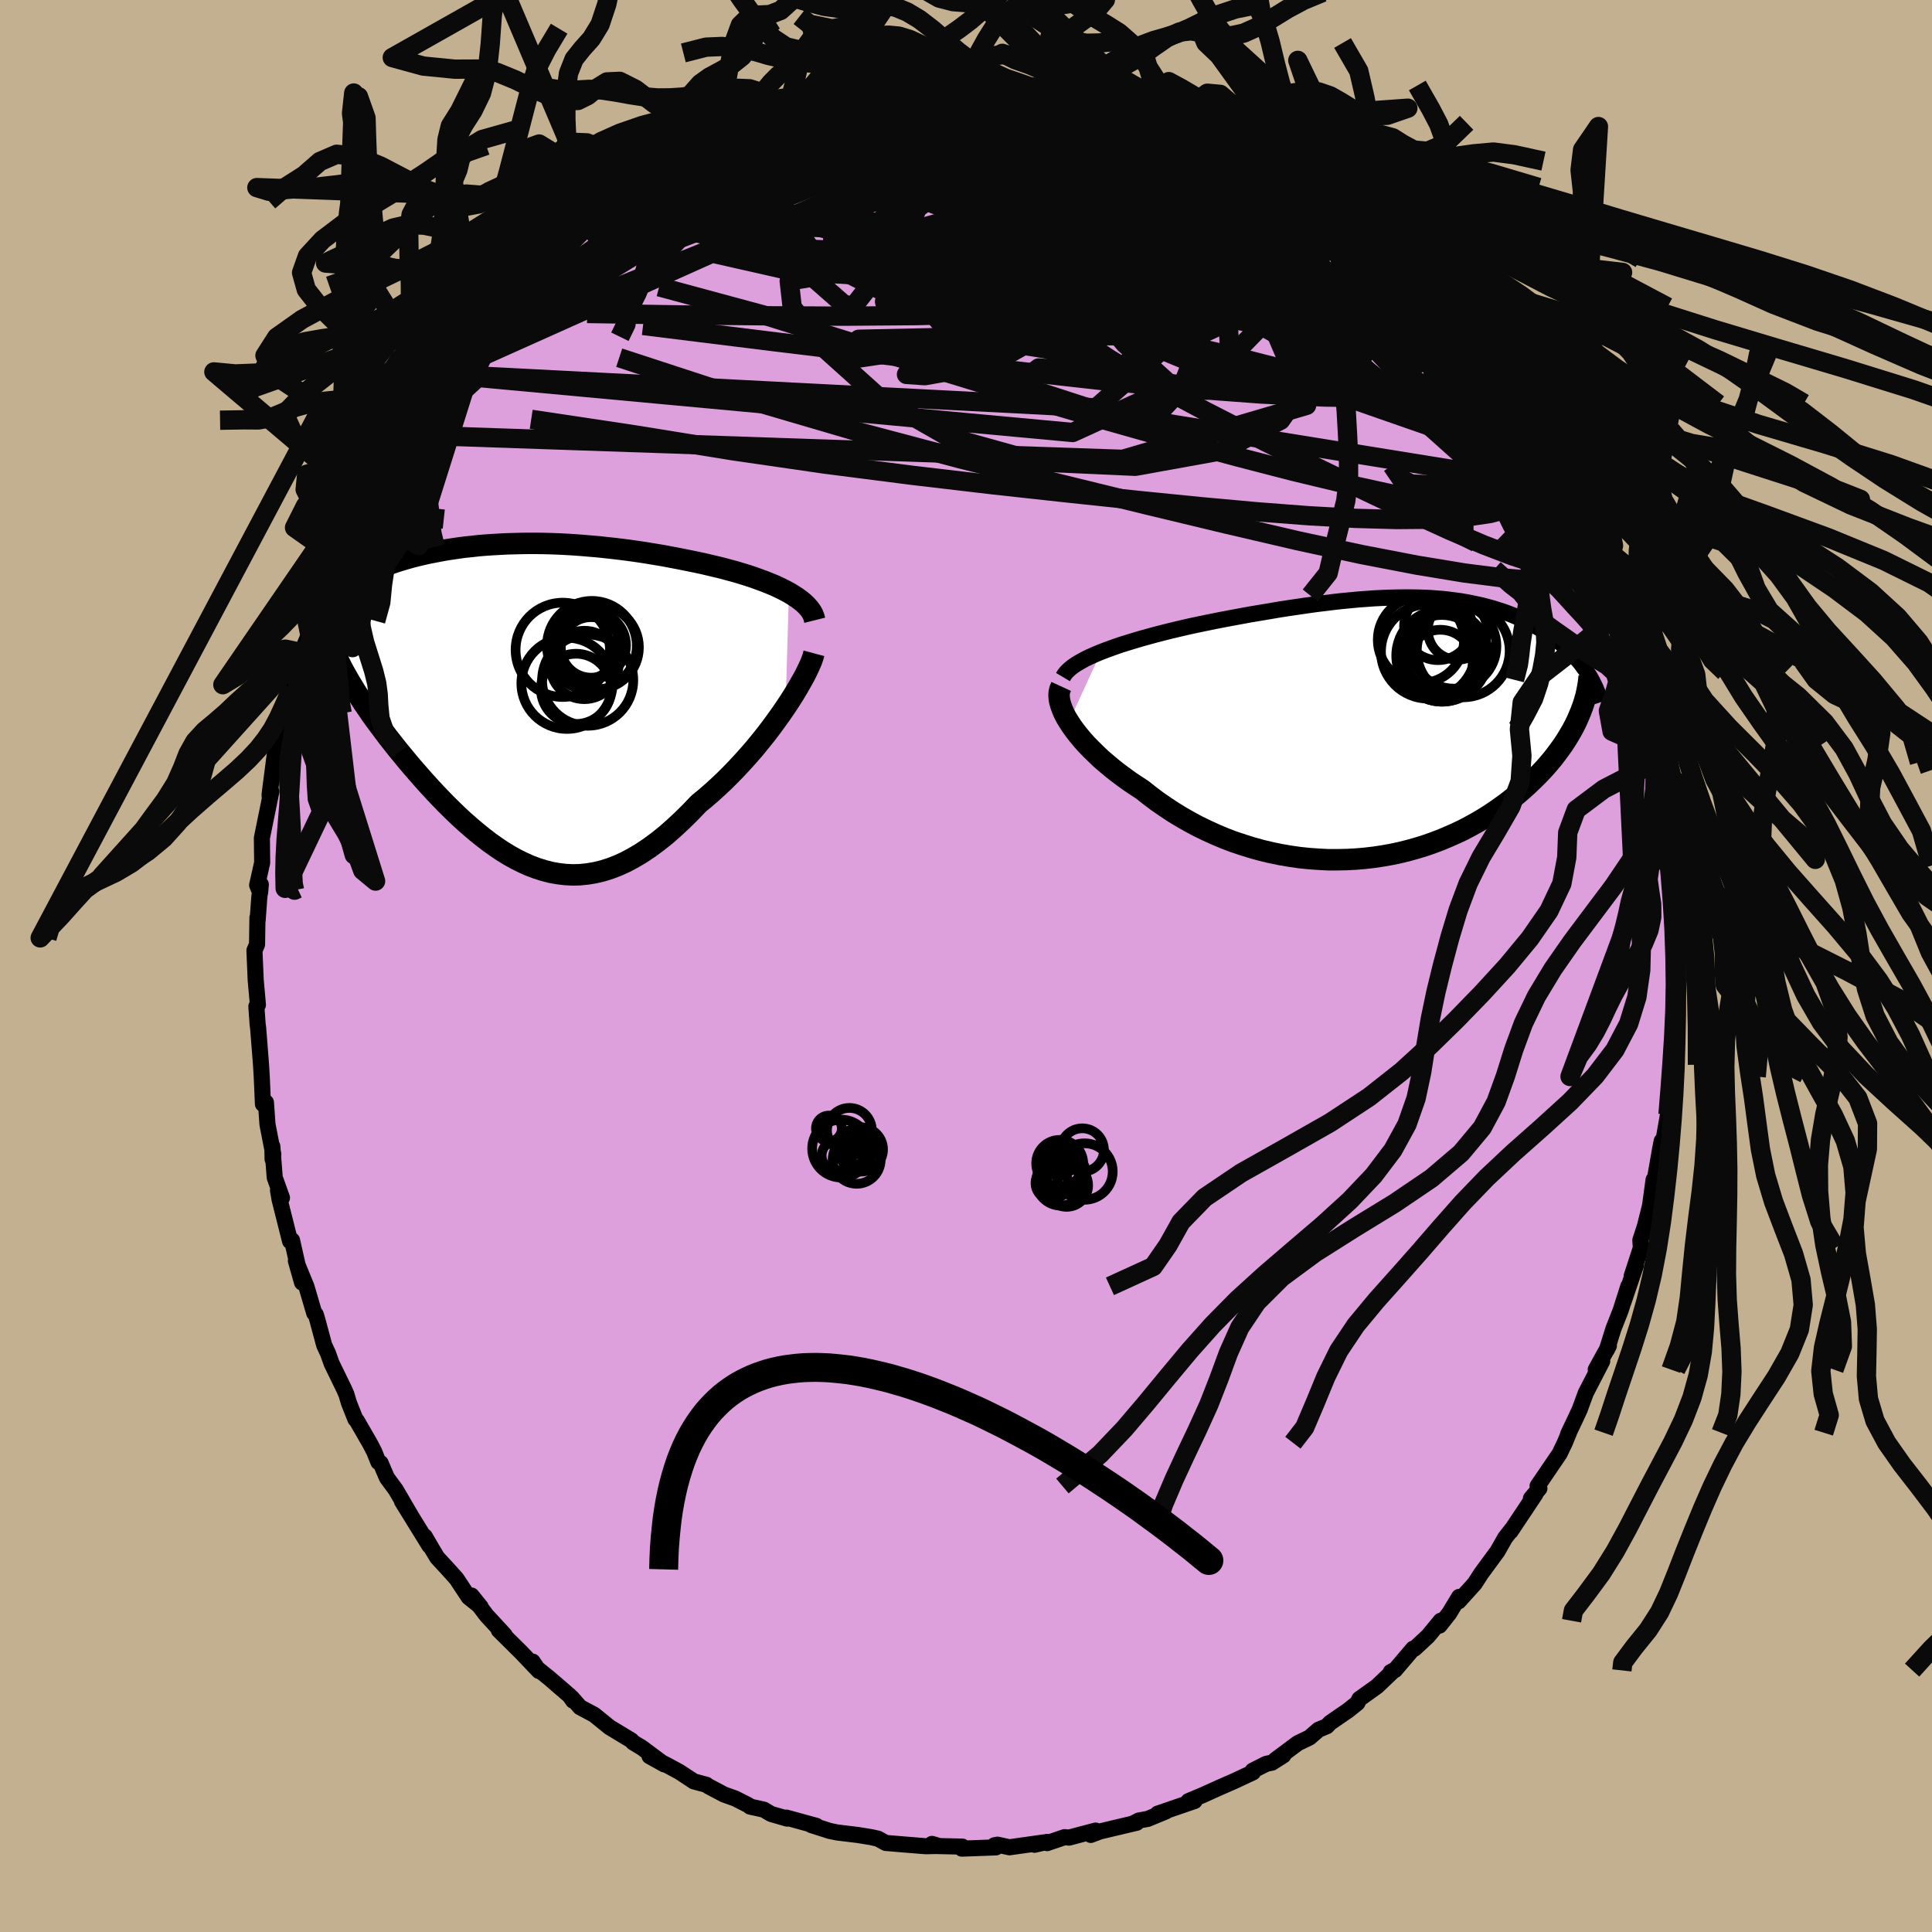 <svg xmlns="http://www.w3.org/2000/svg" width="500" height="500" viewBox="-100 -100 200 200"><defs><clipPath id="c"><path d="m29.09-11.08-.45-.24-.48-.24-.51-.24-.53-.22-.55-.22-.57-.21-.58-.21-.6-.2-.62-.19-.63-.19-.64-.17-.65-.18-.66-.16-.68-.16-.67-.16-.84-.18-.84-.17-.84-.17-.85-.16-.84-.16-.85-.14-.84-.14-.85-.13-.84-.12-.84-.11-.84-.1-.83-.09-.83-.09-.83-.07-.82-.07-.81-.06-.81-.05-.8-.04-.8-.03-.79-.02-.78-.01h-.77l-.77.01-.76.02-.75.02-.74.04-.74.04-.72.05-.71.06-.7.08-.69.07-.68.09-.67.1-.66.1-.64.12-.63.12-.62.12-.6.14-.59.14-.57.15-.56.16-.54.16-.53.17-.51.18-.49.18-.47.18-.46.2-.44.19-.41.21-.4.2-.38.21-.37.22-.35.22-.33.23-.31.23-.3.24-.27.25-.26.25-.24.25-.23.26-.2.26-.18.27-.17.27-.14.28.39 3.75.18.46.2.47.22.47.24.49.25.5.27.5.29.51.3.52.33.54.33.54.36.54.36.56.39.56.39.58.42.58.43.58.45.6.46.61.48.61.49.62.51.62.52.63.54.64.55.63.56.64.57.63.58.63.6.63.6.62.62.61.62.6.63.58.65.57.65.55.66.53.66.51.68.48.68.46.69.42.7.39.71.35.71.32.72.27.73.23.73.19.74.13.75.09.76.04.77-.02.77-.08.78-.13.79-.19.79-.25.81-.31.8-.37.82-.44.82-.49.83-.56.84-.62.84-.67.84-.74.85-.79.85-.84.85-.89.67-.55.67-.58.66-.6.66-.62.64-.64.64-.66.62-.67.62-.69.6-.69.58-.71.57-.71.55-.72.52-.71.51-.71.48-.7"/></clipPath><clipPath id="b"><path d="m-30.37-7.87.63-.24.64-.23.68-.24.7-.22.72-.22.74-.22.75-.21.77-.21.78-.2.79-.2.8-.19.81-.19.81-.18.82-.17.82-.17 1.05-.21 1.05-.2 1.03-.19 1.03-.19 1.02-.17 1.01-.17.99-.17.97-.15.96-.14.95-.14.93-.13.91-.11.89-.11.88-.1.85-.08.84-.08.83-.06.8-.06.79-.04.77-.03.75-.02.74-.01h.72l.7.01.69.02.67.03.65.05.64.05.63.07.61.08.6.08.58.1.58.11.55.12.55.12.53.14.52.14.51.16.5.16.48.17.47.18.46.19.45.19.43.2.43.21.41.22.4.22.39.22.38.23.36.23.35.24.35.25.33.25.32.26.31.26.31.27.29.28.28.27.27.29.26.29.25.29.24.3.22.31.22.3-.72 4.72-.19.44-.21.44-.23.44-.25.44-.27.45-.28.45-.3.45-.33.45-.34.46-.35.45-.38.45-.4.46-.42.45-.43.44-.46.45-.47.45-.5.45-.52.45-.54.44-.56.44-.59.43-.61.43-.63.42-.65.41-.68.4-.69.38-.72.38-.74.35-.77.34-.78.33-.8.3-.82.29-.84.26-.86.24-.88.22-.89.19-.9.16-.92.14-.94.11-.94.08-.95.05-.96.02h-.97l-.98-.05-.98-.07-.98-.1-.98-.14-.99-.17-.98-.2-.97-.23-.98-.27-.96-.3-.96-.32-.95-.36-.93-.39-.92-.42-.91-.44-.89-.48-.86-.49-.85-.52-.83-.55-.81-.56-.77-.58-.76-.6-.67-.44-.66-.44-.63-.46-.62-.46-.59-.47-.57-.48-.55-.47-.51-.49-.49-.48-.47-.48-.43-.48-.4-.48-.37-.47-.34-.47-.3-.46"/></clipPath><filter id="a"><feTurbulence baseFrequency=".05" numOctaves="3" result="noise" type="noise"/><feDisplacementMap in="SourceGraphic" in2="noise" scale="2"/></filter></defs><rect width="100%" height="100%" x="-100" y="-100" fill="#C3B091"/><path fill="plum" stroke="#000" stroke-linejoin="round" stroke-width="1.667" d="m73.46 1.39.23.93-.08.07-.01 2.14-.19.87-.13 1.35-.21 3.48.02-.86-.22 3.96.06-.54-.15-.07-.11 2.66-.48 2.74h-.17l-.16.8-.5 2.86-.15.68-.03-.34-.37 2.7-.52 2.08-.48 1.48.05.8-.95 2.92.46-1.17-1.32 3.88.51-1.65-.79 2.49-.75 1.91-.68 2.17.21-.42-1.36 2.47.67-.87-1.7 3.29-.62 1.69-.43.93-.77 1.62.08-.13-.43 1.04-.54 1.13-2.28 3.35.19.25-.88 1.04.46-.44-2.56 3.84.09-.17-.66.85-.32.56-.47.83-1.69 2.3-.67 1.04L51 65.77l.05-.46-1.04 1.72-.99 1.25.12-.5-1.31 1.59-1.4 1.3h-.14l-1.89 2.22-.43.19.31-.16-1.73 1.65-1.83 1.31-.2.41-.95.76-1.86 1.28-.36.37-.86.36-.93.81-1.21.58-2.36 1.76.86-.49-1.18.75-.59.12-1.4.71.03.17-1.99.93-1.44.63-1.75.79-1.5.63.63-.01-3.82 1.31.84-.23-1.86.77-.93.17-.62.32.4-.09-3.8.9-.95.36.5-.45-2.76.73-.45-.05-1.82.62.02-.13-1.32.3 1.01-.25-3.6.51-1.24-.27-.31.06.15.22-3.53.13.05-.21-3.12-.07-.02-.21.72.21-1.37.03-2.48-.2-1.66-.14-.8-.44-.71-.16-1.43-.23-2.07-.25-.78-.16-1.91-.61.52.08-3.1-.85.07.1-1.66-.48-.76-.45-1.41-.31-.2-.16-1.34-.68-1.17-.42-1.61-.85-.2-.15-1.3-.35-1.52-1-1.3-.7-1.77-.91 1.53.85-2.32-1.73-.91-.55-.19-.21-2.25-1.36-1.59-1.29-1.46-.78-.86-.98.13.3-.38-.54h-.01l-2.06-1.78-1.43-1.15-.3-.57.65.97-1.82-1.91-2.33-2.31.6.49-1.85-2-1.58-2.08.94 1.16-1.23-.99-1.27-1.92-.9-1-1.09-1.18-.51-.85-.78-1.34.48.96-2.84-4.6 1 1.62-1.64-2.81-.92-1.25-.65-1.52-.23-.1-.42-1.05-.41-.8-1.4-2.43-.15-.16-.66-1.66-.27-.9-.21-.49-1.32-2.71-.37-1.04-.4-.86-.73-2.71-.15-.48-.15-.13-.81-2.75-1.09-2.66.64 2.25-.44-1.72-.6-2.66-.2.1-1.09-4.33-.16-.93.41.77-.75-2.1-.25-3.24.03 1.35.07-.53-.6-3.08-.16-2.28-.31.17-.12-2.75-.05-.85-.04-.63-.29-3.67-.05-.35-.13-1.86.16-.16-.23-2.57-.13-3.06.27-.62.04-2.78.02.29.17-2.34.16-1.38-.07.82-.31-.75.47-2.11.05-.21-.03-2.56.98-4.81-.16.78-.02-.5.53-4.09-.04 1.53.8-4.3-.32 2.08.51-2.53.26-1.54.41-1.72.22-.21 1.16-3.99-.21.53-.03-.42.84-2.02.17-.71.61-1.35.64-2v-.38l.88-2.56.55-.81.76-2.16.98-1.94 1.01-1.53-.22-.13.71-.84.07-.7 1.24-2.17.07-.03.96-1.44 1-1.8-.29.26 1.62-2.46-.11.08 2.66-3.94-.46.58.01.04.86-.82 2.12-2.61.6-1.01.79-.8 1.91-2.25-.64.37 1.16-1.3.2.04 1.39-1.28 1.25-1.77.9-.23-.89.14.96-.61 3.01-2.84 1.81-1.03-.24-.05.26-.3 1.66-1.18 1.7-1.24 1.49-.94-2.27 1.32 3.04-2.11.22-.04 1.74-1.2 1.13-.39.23-.24 1.18-.63 2.33-1.49.4.18.72-.35-.28-.03 2.86-1.12.72-.53.85-.13 2.61-1.08-1.6.41 2.99-.98-.74.44 1.69-.72 1.33-.43.11.31 3.3-1.08.93.2 1.48-.36.77-.35.95.02 1.07-.38-.14.3 2.29-.31 1.23-.24.62-.02 2.85.03.68.11 1.26-.09-.11-.01 1.34-.06.64.15.55.09 4.01.5-.45-.12 1.46.3.15-.13 1.78.41 1.33.2.47.2 3.24.63-.36-.25 1.9.7 1 .3 1 .55.38.09 1.7.52.13-.03 2.48 1.27.88.43 1.47.48.56.55.43.16 1.32.54 1.44.47 1 .86.75.47 2.46 1.27-1.56-.66 3.04 1.82-.2-.01 2.7 2.13-1-1.07 1.91 1.53h-.2l2.46 1.75v.27l1.31 1.32.3.3 1.15.7 1.53 1.19.44.71 2.37 2.4-.76-.74 1.98 2.37-.18-.68.98 1.35-.03.34 2.59 2.93v-.26l1.25 2.41 1.16 1.22.09.09.54 1.02.03-.07.32.7 2.27 3.48 1.04 1.53-1.28-1.87 2.66 4.09-.66-1.06 1.55 3.43-.82-1.63 1.34 2.25 1.7 3.84-.09-.01.17.52 1.3 2.66-.57-.98 1.11 2.94.75 2-.61-1.43 1.05 2.39.5 1.94.45.79.39 1.76.21.97-.07-.51.39 1.8.64 1.85.83 4.38.02-.65.35 2.83.07-.56.71 3.26.33 2-.54-2.16.39 2.28.16 2.81.43 2.21-.23-.87.39 2.06-.12.78.37 3.16-.04 1.16.07-.19.01 1.67-.08 4.01.23.93" filter="url(#a)"/><path fill="#fff" d="m-30.37-7.87.63-.24.64-.23.68-.24.7-.22.72-.22.74-.22.75-.21.77-.21.78-.2.79-.2.8-.19.81-.19.81-.18.82-.17.82-.17 1.05-.21 1.05-.2 1.03-.19 1.03-.19 1.02-.17 1.01-.17.99-.17.97-.15.96-.14.95-.14.93-.13.91-.11.89-.11.88-.1.85-.08.84-.08.83-.06.8-.06.79-.04.77-.03.75-.02.74-.01h.72l.7.01.69.02.67.03.65.05.64.05.63.07.61.08.6.08.58.1.58.11.55.12.55.12.53.14.52.14.51.16.5.16.48.17.47.18.46.19.45.19.43.2.43.21.41.22.4.22.39.22.38.23.36.23.35.24.35.25.33.25.32.26.31.26.31.27.29.28.28.27.27.29.26.29.25.29.24.3.22.31.22.3-.72 4.72-.19.44-.21.44-.23.44-.25.44-.27.45-.28.45-.3.45-.33.45-.34.46-.35.45-.38.45-.4.46-.42.45-.43.44-.46.45-.47.45-.5.45-.52.45-.54.44-.56.44-.59.43-.61.43-.63.42-.65.41-.68.4-.69.38-.72.38-.74.35-.77.34-.78.33-.8.3-.82.29-.84.26-.86.24-.88.22-.89.19-.9.16-.92.14-.94.11-.94.08-.95.05-.96.02h-.97l-.98-.05-.98-.07-.98-.1-.98-.14-.99-.17-.98-.2-.97-.23-.98-.27-.96-.3-.96-.32-.95-.36-.93-.39-.92-.42-.91-.44-.89-.48-.86-.49-.85-.52-.83-.55-.81-.56-.77-.58-.76-.6-.67-.44-.66-.44-.63-.46-.62-.46-.59-.47-.57-.48-.55-.47-.51-.49-.49-.48-.47-.48-.43-.48-.4-.48-.37-.47-.34-.47-.3-.46" filter="url(#a)" transform="translate(44.35 -24.64)"/><path fill="#fff" d="m29.09-11.08-.45-.24-.48-.24-.51-.24-.53-.22-.55-.22-.57-.21-.58-.21-.6-.2-.62-.19-.63-.19-.64-.17-.65-.18-.66-.16-.68-.16-.67-.16-.84-.18-.84-.17-.84-.17-.85-.16-.84-.16-.85-.14-.84-.14-.85-.13-.84-.12-.84-.11-.84-.1-.83-.09-.83-.09-.83-.07-.82-.07-.81-.06-.81-.05-.8-.04-.8-.03-.79-.02-.78-.01h-.77l-.77.01-.76.02-.75.02-.74.04-.74.04-.72.05-.71.06-.7.08-.69.07-.68.09-.67.1-.66.1-.64.12-.63.12-.62.12-.6.14-.59.14-.57.15-.56.16-.54.16-.53.17-.51.18-.49.18-.47.18-.46.2-.44.19-.41.21-.4.2-.38.21-.37.22-.35.22-.33.23-.31.23-.3.24-.27.25-.26.25-.24.25-.23.26-.2.26-.18.27-.17.27-.14.28.39 3.75.18.46.2.47.22.47.24.49.25.5.27.5.29.51.3.52.33.54.33.54.36.54.36.56.39.56.39.58.42.58.43.58.45.6.46.61.48.61.49.62.51.62.52.63.54.64.55.63.56.64.57.63.58.63.6.63.6.62.62.61.62.6.63.58.65.57.65.55.66.53.66.51.68.48.68.46.69.42.7.39.71.35.71.32.72.27.73.23.73.19.74.13.75.09.76.04.77-.02.77-.08.78-.13.79-.19.79-.25.81-.31.8-.37.82-.44.82-.49.83-.56.84-.62.84-.67.84-.74.85-.79.85-.84.85-.89.67-.55.67-.58.66-.6.66-.62.64-.64.64-.66.62-.67.62-.69.6-.69.58-.71.57-.71.55-.72.52-.71.51-.71.48-.7" filter="url(#a)" transform="translate(-47.42 -27.57)"/><g fill="none" stroke="#000" transform="translate(44.35 -24.64)"><path stroke-linejoin="round" stroke-width="1.667" d="m-34.31-5.27.16-.27.22-.27.28-.27.33-.27.38-.26.44-.26.47-.26.52-.25.56-.25.58-.24.63-.24.64-.23.68-.24.7-.22.72-.22.74-.22.75-.21.77-.21.78-.2.79-.2.8-.19.81-.19.81-.18.82-.17.82-.17 1.05-.21 1.05-.2 1.03-.19 1.03-.19 1.02-.17 1.01-.17.99-.17.97-.15.96-.14.95-.14.93-.13.91-.11.89-.11.88-.1.85-.08.84-.08.83-.06.8-.06.79-.04.77-.03.75-.02.74-.01h.72l.7.01.69.02.67.03.65.05.64.05.63.07.61.08.6.08.58.1.58.11.55.12.55.12.53.14.52.14.51.16.5.16.48.17.47.18.46.19.45.19.43.2.43.21.41.22.4.22.39.22.38.23.36.23.35.24.35.25.33.25.32.26.31.26.31.27.29.28.28.27.27.29.26.29.25.29.24.3.22.31.22.3.2.32.2.31.18.32.17.33.16.32.15.33.14.34.13.34.11.34.11.34" filter="url(#a)"/><path stroke-linejoin="round" stroke-width="2.222" d="m-34.49-4.3-.12.26-.08.29-.03.32.02.34.06.37.11.38.15.41.18.42.23.44.27.44.3.46.34.47.37.47.4.48.43.48.47.48.49.48.51.49.55.47.57.48.59.47.62.46.63.46.66.44.67.44.76.6.77.58.81.56.83.55.85.52.86.49.89.48.91.44.92.42.93.39.95.36.96.32.96.3.98.27.97.23.98.2.99.17.98.14.98.1.98.07.98.05h.97l.96-.02.95-.05.94-.08.94-.11.92-.14.9-.16.89-.19.88-.22.86-.24.84-.26.82-.29.8-.3.78-.33.77-.34.74-.35.72-.38.69-.38.68-.4.65-.41.63-.42.61-.43.59-.43.56-.44.54-.44.52-.45.5-.45.47-.45.46-.45.43-.44.42-.45.4-.46.38-.45.35-.45.34-.46.33-.45.3-.45.28-.45.27-.45.25-.44.23-.44.21-.44.19-.44.18-.43.16-.42.15-.43.12-.41.12-.41.09-.41.08-.41.07-.39.05-.39.04-.39" filter="url(#a)"/><circle cx="4.508" cy="-10.532" r="3.51" clip-path="url(#b)" filter="url(#a)"/><circle cx="5.178" cy="-7.692" r="4.114" clip-path="url(#b)" filter="url(#a)"/><circle cx="2.743" cy="-9.122" r="4.466" clip-path="url(#b)" filter="url(#a)"/><circle cx="6.153" cy="-8.477" r="4.406" clip-path="url(#b)" filter="url(#a)"/><circle cx="6.528" cy="-10.137" r="3.072" clip-path="url(#b)" filter="url(#a)"/><circle cx="4.748" cy="-6.807" r="3.36" clip-path="url(#b)" filter="url(#a)"/><circle cx="4.893" cy="-7.212" r="4.488" clip-path="url(#b)" filter="url(#a)"/><circle cx="3.493" cy="-7.922" r="4.884" clip-path="url(#b)" filter="url(#a)"/><circle cx="7.123" cy="-7.982" r="4.806" clip-path="url(#b)" filter="url(#a)"/><circle cx="4.953" cy="-7.487" r="4.764" clip-path="url(#b)" filter="url(#a)"/></g><g fill="none" stroke="#000" transform="translate(-47.42 -27.57)"><path stroke-linejoin="round" stroke-width="2.222" d="m31.76-8.22-.08-.32-.12-.31-.17-.3-.22-.3-.26-.29-.29-.28-.33-.27-.37-.27-.4-.26-.43-.26-.45-.24-.48-.24-.51-.24-.53-.22-.55-.22-.57-.21-.58-.21-.6-.2-.62-.19-.63-.19-.64-.17-.65-.18-.66-.16-.68-.16-.67-.16-.84-.18-.84-.17-.84-.17-.85-.16-.84-.16-.85-.14-.84-.14-.85-.13-.84-.12-.84-.11-.84-.1-.83-.09-.83-.09-.83-.07-.82-.07-.81-.06-.81-.05-.8-.04-.8-.03-.79-.02-.78-.01h-.77l-.77.01-.76.02-.75.02-.74.04-.74.04-.72.05-.71.06-.7.08-.69.07-.68.09-.67.1-.66.1-.64.12-.63.12-.62.12-.6.14-.59.14-.57.15-.56.16-.54.16-.53.17-.51.18-.49.18-.47.18-.46.2-.44.19-.41.21-.4.2-.38.21-.37.22-.35.22-.33.23-.31.23-.3.24-.27.25-.26.25-.24.25-.23.26-.2.26-.18.27-.17.27-.14.28-.13.28-.11.29-.08.29-.07.3-.05.3-.03.3-.02.3.01.31.02.32.04.32" filter="url(#a)"/><path stroke-linejoin="round" stroke-width="2.222" d="m31.68-4.8-.1.37-.15.43-.2.47-.25.53-.28.56-.33.59-.36.63-.39.65-.43.68-.45.68-.48.7-.51.71-.52.71-.55.72-.57.71-.58.71-.6.69-.62.69-.62.67-.64.66-.64.64-.66.62-.66.6-.67.58-.67.55-.85.89-.85.84-.85.79-.84.74-.84.67-.84.62-.83.56-.82.49-.82.44-.8.37-.81.31-.79.25-.79.19-.78.13-.77.08-.77.02-.76-.04-.75-.09-.74-.13-.73-.19-.73-.23-.72-.27-.71-.32-.71-.35-.7-.39-.69-.42-.68-.46-.68-.48-.66-.51-.66-.53-.65-.55-.65-.57-.63-.58-.62-.6-.62-.61-.6-.62-.6-.63-.58-.63-.57-.63-.56-.64-.55-.63-.54-.64-.52-.63-.51-.62-.49-.62-.48-.61-.46-.61-.45-.6-.43-.58-.42-.58-.39-.58-.39-.56-.36-.56-.36-.54-.33-.54-.33-.54-.3-.52-.29-.51-.27-.5-.25-.5-.24-.49-.22-.47-.2-.47-.18-.46-.17-.44-.14-.44-.13-.43-.11-.42-.09-.42-.08-.4-.05-.39-.04-.39-.02-.38v-.37" filter="url(#a)"/><circle cx="7.907" cy="-3.595" r="3.542" clip-path="url(#c)" filter="url(#a)"/><circle cx="8.257" cy="-2.02" r="4.72" clip-path="url(#c)" filter="url(#a)"/><circle cx="9.217" cy="-5.415" r="4.342" clip-path="url(#c)" filter="url(#a)"/><circle cx="7.997" cy="-5.62" r="3.518" clip-path="url(#c)" filter="url(#a)"/><circle cx="5.677" cy="-5.16" r="4.882" clip-path="url(#c)" filter="url(#a)"/><circle cx="8.692" cy="-5.575" r="4.65" clip-path="url(#c)" filter="url(#a)"/><circle cx="7.052" cy="-1.12" r="3.636" clip-path="url(#c)" filter="url(#a)"/><circle cx="8.612" cy="-5.41" r="3.134" clip-path="url(#c)" filter="url(#a)"/><circle cx="8.767" cy="-5.64" r="3.456" clip-path="url(#c)" filter="url(#a)"/><circle cx="6.112" cy="-1.69" r="4.72" clip-path="url(#c)" filter="url(#a)"/></g><g fill="none" stroke="#0A0A0A" stroke-linejoin="round" stroke-width="2"><path d="m.49-91.05.8-.04.49.05.45.14.45.25.37.35.19.43-.11.51-.43.6-.78.71-1.1.83-1.43.96-1.78 1.1-2.15 1.22-2.56 1.35-3.02 1.47-3.49 1.6-3.97 1.73-4.46 1.85-4.93 1.99-5.42 2.18-6 2.43-6.61 2.68m36.89-23.88.76-.17.77-.04.85-.01.8.06.65.13.4.24.07.32-.28.42-.62.52-.92.65-1.22.78-1.53.92-1.89 1.09-2.32 1.25-2.8 1.42-3.29 1.59-3.73 1.73-4.13 1.86-4.6 2.03-5.18 2.26-5.83 2.43" filter="url(#a)"/><path d="m2.98-91.21.79.15 1.2.18 1.2.17.95.15.71.15.52.16.37.18.19.22-.02.23-.31.26-.64.28-.99.29-1.37.3-1.74.3-2.11.31-2.49.32-2.92.35-3.39.39-3.97.44-4.6.49-5.22.5m60.25 8.53 1.62 1.25.93.84.73.69.66.6.6.56.49.51.31.4.06.25-.23.05-.54-.18-.85-.39-1.15-.61-1.46-.81-1.83-1.06-2.24-1.35-2.69-1.67-3.15-2.04-3.57-2.41-3.98-2.78" filter="url(#a)"/><path d="m-18.67-88.13 1.39-.53 1.13-.3 1.04-.19.93-.1.67-.01.3.13-.11.26-.5.41-.87.57-1.22.74-1.59.92-2.01 1.13-2.47 1.34-3.02 1.57-3.72 1.89-4.65 2.34-5.74 2.91M58.95-54.4l1.41 2.46.18 1.21-.41.88-.81.83-1.21.83-1.66.75-2.17.59-2.69.4-3.23.2-3.76.03-4.29-.12-4.82-.27-5.36-.41-5.92-.54-6.5-.65-7.12-.75-7.77-.85-8.42-.99-9.04-1.16-9.58-1.39-10.06-1.63-10.73-1.61" filter="url(#a)"/><path d="m-37.07-78.84 2.22-1.43 1.72-.89 1.72-.73 1.82-.66 1.98-.66 2.1-.66 2.21-.64 2.24-.61 2.27-.6 2.29-.58 2.29-.59 2.28-.58 2.22-.56 2.12-.52 1.97-.48 1.78-.43 1.54-.4 1.27-.39 1.07-.38.94-.31m53.8 30.44.37.76-.78.32-1.71.17-2.54.15-3.38.17-4.29.1-5.35-.07-6.52-.31-7.7-.57-8.85-.83-10-1.12-11.2-1.36-12.48-1.51-13.78-1.71" filter="url(#a)"/><path d="m60.23-52.53-.25-.27.29.73.11.66-.17.45-.41.26-.67.07-.97-.19-1.34-.53-1.75-.94-2.2-1.34-2.65-1.76-3.11-2.16-3.57-2.57-4.04-3.01-4.5-3.43-4.96-3.86-5.51-4.33-6.22-4.85-7.12-5.45m30.66 9.94.31.49.53.58.52.52.44.46.27.38v.24l-.35.03-.78-.25-1.22-.56-1.67-.87-2.08-1.14-2.52-1.42-2.99-1.72-3.55-2.1-4.19-2.51-5.03-2.99" filter="url(#a)"/><path d="m56.03-59.19.42.75.52.86.74 1.19.82 1.31.77 1.24.67 1.09.56.95.46.83.35.71.25.57.14.4.01.2-.14-.04-.3-.34-.5-.67-.72-1.04-.97-1.46-1.27-1.95-1.59-2.46-1.88-2.96-2.09-3.39M-34.8-80.16l-.59.27.83-.59 1.16-.74 1.16-.69 1.04-.6.88-.5.68-.38.43-.22.1-.02-.3.2-.7.45-1.06.67-1.33.84-1.55.95m51.75-8.01.98.37 1.03.45 1.14.49 1.29.56 1.4.65 1.44.69 1.42.69 1.33.65 1.21.61 1.11.54 1 .5.87.43.71.36.52.26.3.15.04.01-.24-.13-.55-.31-.9-.48-1.27-.67-1.59-.82" filter="url(#a)"/><path d="m61.61-50.31-.26.03-.23.63-.48.71-.83.7-1.28.57-1.8.3-2.38.01-2.95-.27-3.52-.53-4.1-.77-4.67-1.02-5.25-1.26-5.84-1.51-6.45-1.75-7.1-2.01-7.78-2.29-8.46-2.59-9.13-2.89-9.88-3.09-10.98-2.97m-6.23-7.67 1.48-.94 1.22-.54 1.41-.46 1.83-.54 2.22-.59 2.51-.61 2.73-.59 2.88-.58 3.01-.55 3.11-.52 3.17-.48 3.21-.46 3.24-.45 3.23-.46 3.19-.48 3.13-.48 3.02-.44 2.94-.38 2.85-.34 2.74-.32" filter="url(#a)"/><path d="M2.98-91.21 4-90.9l1.93.63 2.43.89 2.66 1.12 2.84 1.34 3.08 1.54 3.33 1.71 3.53 1.82 3.67 1.88 3.7 1.9 3.68 1.9 3.63 1.95 3.59 2.02 3.41 1.98m-56.79-19.63 1.21-.31 1.03-.24.92-.17.87-.13.84-.09.8-.08.69-.04h.5l.17.07-.28.12-.85.19-1.48.26-2.08.34-2.61.42-3.15.55m79.36 45.47.25.84v.82l-.39.58-.76.34-1.16.04-1.56-.25-2-.53-2.46-.81-2.97-1.14-3.49-1.49-4.03-1.84-4.56-2.16-5.06-2.46-5.56-2.77-6.08-3.11-6.64-3.54-7.27-4.01-7.94-4.49-8.69-4.91-9.59-5.25M1.75-91.14l.19.03.34.15.27.3.11.44-.25.57-.76.69-1.32.84-1.89 1-2.47 1.21-3.07 1.44-3.68 1.65-4.34 1.85-5.01 2.01-5.79 2.24-6.67 2.53-7.57 2.77m71.65-10.92 1 .58.92.56.78.53.7.51.57.45.36.33.08.18h-.22l-.55-.15-.89-.33-1.27-.53-1.67-.76-2.11-1.04-2.59-1.34L23.47-85l-3.64-1.94" filter="url(#a)"/><path d="m37.68-78.39 1.28 1.05.91.78.76.68.55.55.32.38.08.21-.17.03-.45-.13-.8-.36-1.26-.65-1.79-1.01-2.4-1.43-3.01-1.85-3.58-2.23-4.06-2.53m-11.14-4.71 2.21.5 1.64.62 1.7.86 1.85 1.05 1.98 1.21 2.11 1.32 2.26 1.44 2.4 1.55 2.5 1.65 2.52 1.7 2.45 1.67 2.33 1.58 2.16 1.43 1.98 1.27 1.84 1.14 1.73 1.09 1.71 1.2" filter="url(#a)"/><path d="m17.7-88.53.84.33.63.32.46.31.32.34.13.38-.12.4-.45.39-.83.35-1.26.31-1.69.28-2.12.27-2.6.27-3.1.27-3.64.28-4.2.23-4.74.18-5.32.12-6.02.14-6.9.26m-13.38 3.88.63-.43.53-.37.93-.6 1.17-.71 1.25-.72 1.24-.69 1.22-.66 1.16-.62 1.08-.56.99-.5.87-.42.74-.36.61-.28.43-.19.24-.1.02.01-.23.12-.5.26-.79.4-1.09.56-1.38.71-1.68.85-2.09 1.04M64.8-42.97l.44 1.51-.51.79-1.18.56-1.88.26-2.61-.03-3.33-.28-4.11-.52-4.92-.81-5.77-1.11-6.63-1.43-7.46-1.74-8.28-1.99-9.11-2.23-10.01-2.5-10.94-2.9-11.83-3.47-12.57-4.11" filter="url(#a)"/><path d="m12.45-89.81 1.12.28 1.38.3 1.24.3 1.09.32.96.32.86.31.74.3.65.28.53.27.39.25.2.21-.04.15-.3.07h-.57l-.87-.08-1.16-.15-1.45-.22-1.75-.29-2.04-.38-2.41-.47-2.84-.58-3.41-.7-4.06-.84m-34.74 9.21.7-.37 1.09-.61 1.16-.62 1.18-.63 1.19-.62 1.16-.58 1.09-.54 1.01-.48.94-.43.86-.39.74-.33.58-.25.36-.15.12-.03-.12.09-.36.19-.58.32-.86.45-1.15.6-1.48.76-1.85.91-2.35 1.11m69.99 5.69 1.48 1.24.52.83.06.7-.29.65-.6.65-.96.67-1.38.65-1.87.6-2.38.53-2.93.45-3.47.41-4.01.39-4.56.41-5.12.43-5.7.4-6.28.33-6.88.19-7.54.06-8.23-.04-8.93-.09-9.54-.15" filter="url(#a)"/><path d="m56.92-57.54 1.62 2.47.85 1.31.58.95.49.87.43.84.35.77.28.71.19.61.08.46-.07.25h-.25l-.45-.3-.66-.6-.88-.9-1.1-1.22-1.32-1.53-1.55-1.85-1.77-2.19-2.02-2.56-2.3-2.98-2.6-3.42-2.84-3.82-2.91-4.01M-27.2-84.94h.56l.94-.23 1.38-.41 1.73-.5 1.91-.53 1.97-.51 1.95-.46 1.92-.43 1.88-.39 1.87-.36 1.86-.35 1.83-.34 1.75-.32 1.59-.31 1.37-.3 1.1-.26.86-.21.68-.15.48-.07" filter="url(#a)"/><path d="m-11.31-89.85 34.42 12.96 3.58-.5L20.1-78h-9.65l-7.32-.44-2.52-.81 1.01-.52 1.67.03.51.3-.51.22-.52.11-.23.19-.46.44-.46.91 2.14 1.94 8.56 3.52 15.23 3.7 13.67-.65 4.92-2.27" filter="url(#a)"/><path d="m19.7-87.68 25.31 26.6.48 1.99-8.27-1.79-10.1-1.68-8.48-1.94-5.25-2.43-2.03-2.37-.06-1.93.6-1.71 1.08-1.8 2.28-1.62 3.64-.85 3.53.17 1.26.64-1.81.11-4.83-1.32-13.67-3.15-37.19-.23" filter="url(#a)"/><path d="M24.39-85.83-10.4-83.7l-7.94-.78.72-.6 2.74.62 2.69 1.43 2.72 1.49 3.89 1.19 5.79 1.04 7.09 1.14 6.66 1.23 4.5 1.12 1.6.81-.74.58-1.71.78-1.29 1.51-.15 2.59.71 3.39.43 3.08-1.1 1.13-3.06-2.01-4.66-4.59L.78-73.5l-13.77-4.61 1.68-11.74" filter="url(#a)"/><path d="M66.78-37.78 56.46-48.33 41.12-62.04 25.34-71.6l-13.98-6.54-9.6-4.33-5.1-2.36-2.41-.62-1.33.59-.51 1.2 1.03 1.48 3.24 1.9 5.06 2.68 5.25 3.46 3 3.08-1.75.12L.3-76.32l-10.51-9.1.38-4.79" filter="url(#a)"/><path d="m50.94-65.58-3.82 1.71-14.96-2.1-12.28-2.7-4.99-.34-1.02 2.04-1.44 2.44-3.23.93-3.33-1.22-1.3-2.7.99-3.04 1.57-2.45.18-1.39-1.73-.21-2.39.86-1.45 1.57-.12 1.73.02 1.49-1.31 1.09-3.11-.04-3.81-3.75-.71-10.03.12-8.93" filter="url(#a)"/><path d="m41.85-74.84-2.54 9.57-13.23-5.2-11.27-5.05-8.95-2.12-5.84.59-2.57 1.69.17 1.25 2.28.33 3.6-.04 3.92.39 3.3 1.14 2.48 1.61 2.41 1.58 3.35 1.13 4.43.47 4.25-.38 1.96-1.52-1.62-2.93-4.53-4.17-5.19-4.47-3.99-3.05-2.02.38 5.07 6.5 39.25 18.97" filter="url(#a)"/><path d="m-23.5-86.26 7.27 1.29 20 2.97 17.62 5.05 9.53 4 2 1.22-1.7-.81-1.63-.99-.18.06.16 1-1.52.91-4.38-.21-6.65-1.6L10-75.82 4.54-78.2l-3.27-1.66-1.91-.86-1.62-.42-.25-.56 5.83-.88 16.83.67 21.7 6.8" filter="url(#a)"/><path d="m-54.24-61.27 65.28 6.04 15.8-7.22 4.26-4.38 1.78-.9 1.39 1.28 1.09 2.65-.12 3.51-2.67 3.79-6.08 3.15-8.96 1.62-10.08-.45-9.2-2.56-7.33-4.19-5.44-4.89-3.47-4.36-.31-2.73 4.51-.76 9.51.55 11.67.84 6.84-1.39-26.47-18.38" filter="url(#a)"/><path d="m-37.07-78.84 28.44 2.68 17.46 3.44 3-1.05-4.06-2.08-5.23-1.41-3.58-.84-2.24-.76-2.46-.99-3.06-1.28-2.09-1.52 1.19-1.37 5.82-.39 10.12 1.82 12.66 5.26 11.97 8.95 4.39 10.34-19.03 5.59-74.76-2.56" filter="url(#a)"/><path d="m19.7-87.68-25.09 4.79-8.82 3.02 2.52-1.14 5.86-.65 6.79 1.8 6.8 3.25 5.03 2.7 1.5.87-2.39-.95-4.94-1.67-5.47-1-4.69.66-3.74 2.34-2.93 3.1-1.76 2.25-1.02-.18-3.42-3-10.2-2.31-27.97 12.53" filter="url(#a)"/><path d="m3.62-91.06-3.13 4.1 2.91 7.32 7.2 8.25 5.83 6.96 4.53 4.08 3.91.74 2.5-2.14-.18-4-3.3-4.57-5.65-3.86-6.49-2.34-5.6-.78-3.26.11-.3.01 1.93-.79 1.93-1.61-1.02-1.81-5.9-1.18-10.3-.06-12.05 1.49-12.61 4.7-15.3 10.75" filter="url(#a)"/><path d="m37.68-78.39-8.17 3.92-8.64 1.51-4.11 1.27-2.54.51.67-.12 4.79.03 7.44.95 7.7 2.05 6.07 2.4 3.29 1.44.12-.63-2.5-2.69-3.41-3.29-1.94-1.61 1.13 1.72 3.11 4.38.5 3.28-7.73-3.05-13.71-10.49 11.74-5.53" filter="url(#a)"/><path d="m36.18-79.44-38.13-3.75-16.01 1.71-5.21 2.6 1.1 1.35 5.44-.35 7.78-1.54 7.22-1.68 4.1-.77.06.55-2.72 1.24-2.43.76 1.58-.09 8.26.68 14 3.87 11.1 4.05-19.4-18.8" filter="url(#a)"/><path d="m41.85-74.84-20.39-.17 3.79 2.46-4.06-1.88L10-76.95l-10.85-.53-5.44 1.54.37 2.46 3.34 2.14 2.99 1.16 1.04.21-.44-.32-.39-.4.74-.35 1.58-.48 1.27-.58h.35l1.05 1.71 5.61 3.42 12.56 1.82L36-70.76l-2.86-10.5" filter="url(#a)"/><path d="m37.68-78.39 1.52 7.58-20.87-1.33-22.41-1.62-12.33-.44-.81.69 6.96 1.53 10.02 1.75 9.34 1.22 5.96.08.93-1.23-3.92-2.26-6.22-2.47-4.37-1.56.58.43 4.84 2.66 4.9 3.44 2.52.88 4.84-5.41-3.36-14.78" filter="url(#a)"/><path d="M55.94-59.28 13.65-76.51l-5.91-1.12 3.97 3.92 3.38 3.33 3.27 1.27 4.74-.1 5.73-.36 5.1.03 3.11.46.38.55-2.63.16-5.64-.66-8.1-1.62-9.18-2.43-7.95-2.69-3.96-2.01 2.3-.11 9.41 2.97 15.17 6.58 17.14 9.48 13.8 10.04 6.47 6.48-1.75-5.6" filter="url(#a)"/><path d="m37.68-78.39-10.4 2.64L12.7-67.5l-13.76 4.6-5.1 1.66 1.9.13 4.51-.8 4.4-1.58 3.78-2.13 3.9-2.23 4.62-1.8 4.82-1.03 3.16-.36-.61-.24-4.76-.97-6.17-2.19-2.92-2.77 2.97-.84 9.62 5.77 38.62 22.71" filter="url(#a)"/><path d="M35.98-79.45 1.18-84.5l-3.82-1.86 8.71.97 11.69 3.4 10.29 4.55 6.61 4.1 1.77 2.6-3.14.8-6.92-.86-8.86-2.23-8.91-3.16-7.42-3.35-4.54-2.48.13-.63 6.82 1.32 13.79 2.01 14.77.74 3.83-.87" filter="url(#a)"/><path d="m43.46-73.22-8.6-1.2-5.84 2.58-5.14.85-1.28.97 1.71 1.06 1.48.02-1.38-1.53-4.47-2.61-5.58-2.77-4.3-2.23-1.92-1.46-.32-.71-.51.06-2.01.93-3.5 1.71-3.95 1.74-3.42.35-2.19-2.12 1.93-3.36 14.53.7 41.47 13.65" filter="url(#a)"/><path d="m-26.08-85.11 20.94 1.5 4.01 5.41 1.08 4.74.97 2.3 2.42.44 3.68-.35 3.32-.77 1.42-1.33-.62-1.87-1.37-1.93-.45-1.22 1.43.09 3.2 1.48 3.93 2.38 3.1 2.42.42 1.64-3.95.37-9-1.2-12.87-2.94-13.1-3.68-11.04.53-26.09 16.03" filter="url(#a)"/><path d="m-54.24-61.27 67.71 3.49 10.72-9.45-5.5-4.33-8.91 1.87-9.75 3.8-8.14 2.51-3.42.51 2.28-.73 6.11-.86 7.47-.05 7.52 1.19 5.81 1.67-.45.49-9.68-.75-3.75 2.99 57.9 9.35" filter="url(#a)"/><path d="m18.7-88.23-3.9 2.14 2.34 9.29.59 7.27-.4 1.64v-1.95l.34-1.89.76.75 2.12 3.63 4.2 4.62 5.5 2.86 4.66-.77 1.98-4.12-.66-5.15-1.48-3.28-.18.42 3.07 4.32 8.59 6.6 3.94-4.74" filter="url(#a)"/><path d="m25.27-85.4 21.24 25.3-4.74.57-14.84-3.77-15.85-3.72-12.66-2.81-8.21-2.11-3.86-1.99-.24-2.24 2.76-2.37 5.39-1.9 7.64-.8 9 .64 9.2 1.91 8.3 2.73 6.14 3.21.96 3.6-13.48 1.7-55.83-13.54" filter="url(#a)"/><path d="m48.95-68.22-59.49 3.7-.56-.36 16.46-.35 11.45-.02 2.7-.91-2.1-2.23-3.19-2.78-3.03-2.24-2.78-1.26-2.07-.75-.29-1.07 2.55-1.69 5.62-1.72 7.38-.92 5.92-.07-.37-.51-12.31-2.54-32.77-4.63" filter="url(#a)"/><path d="m34.7-80.6-9.75 1.87-15.13-3.92-6.7-3.25-3.21-.88-4.52 1.36-5.9 2.75-3.87 3.21 1.76 3.11 8.24 2.97 11.64 3.01 9.24 2.86 1.19 1.98-8.67.04-13.99-2.53-9.12-4.61 6.5-4.09 26.11 3.14 43.16 24.01" filter="url(#a)"/><path d="m53.53-62.91-25.99-5.73-16.99 2.44-9.78.6-6.73-2.83-3.18-4.61.53-4.37 3.24-2.67 4.45-.46 3.83 1.38 1.45 2.43-1.77 2.8-4.09 2.77-4.22 2.37-2.42 1.16-.29-1.14 1-4 2.4-5.68 6.1-4.56 12.11-.79 15.14 2.67 4.82-.13" filter="url(#a)"/><path d="m-39.65-76.8 40.18.57 18.18 6.45-2.19 2.6-9.48-.57-8.41-2.33-3.99-2.98 1.03-2.71 4.98-1.84 6.72-1.02 5.72-.66 2.53-.41-.46.66.65 2.63 5.32 1.51-13.4-15.69" filter="url(#a)"/><path d="m-16.98-88.85 46.49 21.74 6.62.87-6.85-2.6-7.5-1.04-4.74.55-2.18.56.48-.24 3.46-.54 5.61.21 5.65 1.56 3.49 2.64.32 2.7-2.59 1.58-5.14-.48-7.78-3.22-8.45-6.32-2.19-9.24-5.97-11.02" filter="url(#a)"/><path d="m-26.36-85.14 3.2 9.53 11.76 2.42 9.2-1.07 6.48-3.12L6.8-81.1l-1.12-3.23-3.03-2.04-3.29-.45-2.75 1.31-1.95 2.89-1.06 3.72-.12 3.38.82 1.96 1.95.32 3.53-.4 5.28.46 5.59 2.34 2.26 3.6-5.24 2.07-11.66-5.21L9.34-90.42" filter="url(#a)"/><path d="m-50.73-65.69 22.44-11.36 14.91-5.32 6.19-1.29 5.55.78 7.89 2.13 8.43 3.2 6.22 3.81 2.87 3.94.35 3.77-.74 3.44-1.07 2.81-1.74 1.88-3.1.71-4.83-.59-6.2-2.01-6.43-3.69-4.66-5.47-.09-6.48 7.04-5.33 14.11-1.25 16.64 3.71 8.8 3.19m30.65 59.7-.18 2.32-.85 1.63-.69 1.27-.17 1.21.17 1.26.2 1.31.01 1.34-.29 1.37-.58 1.4-.8 1.42-.86 1.39-.81 1.32-.68 1.24-.59 1.2-.57 1.22-.65 1.27-.78 1.3-.97 1.32-.88 2.06 9.97-26.85.25 2.24.47 1.45.85 1.08 1.11 1.08 1.1 1.23.9 1.34.65 1.42.46 1.48.39 1.55.4 1.61.43 1.61.5 1.53.59 1.45.67 1.42.58 1.56.21 1.94-.26 2.87M-3.66-91.17l1.16-.08 1.4-.4 1.21-.99 1.03-1.53.97-1.76 1.02-1.62 1.13-1.22 1.22-.7 1.25-.2 1.25.12 1.24.14 1.27-.18 1.38-.77 1.54-1.49 1.73-2.15 1.89-2.63 1.96-2.76 1.92-2.47 1.77-1.74 1.54-.8 1.36-.16 1.4-.26 1.9-.65m-58.14 20.95 2.35-.6 1.65-.07 1.38.12 1.22.19 1.11.29 1.07.32 1.08.25 1.11.11 1.18-.01 1.28-.04 1.38-.01 1.41.07 1.37.09 1.26.07 1.1-.02.95-.04.87.24.99 1.01 1.61 1.62" filter="url(#a)"/><path d="m-4.89-90.93-1.52-.24-1.03-1.36-1.04-1.82-1.09-1.28-1.17-.47-1.25.1-1.33.36-1.36.4-1.34.31-1.3.09-1.3-.31-1.36-.9-1.5-1.62-1.69-2.31-1.87-2.74-1.98-2.69-1.94-2.1-1.78-1.22-1.57-.51-1.43-.43-1.52-1.02-1.95-1.66-2.47.22 54.11 12.1-1.01 1.2-1.26.92-1.23.9-1.18.98-1.18.89-1.22.59-1.25.25-1.22.01-1.11-.04-1 .11-.91.36-.92.53-1.01.51-1.19.33-1.3.25-1.24.56-1.09.75m-39.48-.14 2.2.35 1.16.09.92-.06 1.09-.06 1.33.07 1.45.22 1.49.27 1.45.22 1.37.11 1.29-.01 1.22-.08 1.15-.14 1.14-.17 1.15-.2 1.17-.23 1.19-.17 1.2.05 1.2.38 1.15.65 1.08.64 1.01.3 1.05-.13 1.26-.31" filter="url(#a)"/><path d="m9.4-103.97-3.17 1.45-1.7 1.09-1.14.9-.95.87-.95.88-1.03.89-1.15.87-1.24.86-1.27.85-1.25.8-1.17.71-1.08.57-1.02.41-.99.29-1.02.22-1.14.13h-1.3l-1.46-.1-1.46.19-1.08 1.32-.81 1.92 16.75-22.99-2.38 2.71-1.63 1.08-1.33 1.66-1.11 2.44-.93 2.65-.87 2.19-.92 1.36-1.04.53-1.21.04-1.36.01-1.44.27-1.4.69-1.13 1.57-.76 3.22-.93 3.29" filter="url(#a)"/><path d="m-17.93-88.57-1.57.9-.75 1.01-.85.86-1.02.6-1.07.54-.96.71-.78.99-.63 1.25-.59 1.35-.65 1.3-.73 1.12-.78.98-.78.94-.79.94-.88.94-1.06 1.14-1.33 2.5m43.47-43.63-3.44.46-1.87 1.19-1.26.81-1.06.42-1.06.18-1.16.23-1.29.53-1.38.97-1.4 1.38-1.34 1.7-1.23 1.89-1.12 1.92-1.03 1.83-.98 1.73-.99 1.66-1.05 1.59-1.15 1.46-1.26 1.27-1.27 1.08-1.2 1.02-1.01 1.03-.72.88.02.33" filter="url(#a)"/><path d="m-19.32-88-.23.35.72.06.89-.11 1-.12 1.13.04 1.28.25 1.36.44 1.37.6 1.3.7 1.18.77 1.07.83.99.83.96.74.97.55 1.04.34 1.13.32 1.23.56 1.31.85 1.04.74M-19.32-88l-1.85 1.05-1.24 1-.97 1.27-.73 1.57-.6 1.6-.59 1.4-.7 1.09-.83.77-.94.55-1 .42-1 .41-.95.49-.83.66-.68.9-.51 1.15-.39 1.34-.41 1.38-.5 1.27-.55 1.1-.41 1.02-.21 1.15-.62 1.27M79.06 2.57l-.46-.59L78.48.5l.02-1.8-.18-1.67-.51-1.46-.77-1.38-.84-1.35-.73-1.34-.49-1.3-.24-1.28-.05-1.35-.05-1.5-.34-1.5-.87-.91-.78.81M-26.8-84.76l-1.93-2.86-1.66-.45-1.91-1.22-1.9-1.46-1.65-.83-1.32.06-1.05.65-.94.77-1.01.5-1.23.03-1.52-.42-1.79-.79-1.94-.95-1.93-.79-1.97-.33-2.38.01-3.25-.32-3.21-.88 55.21-31.17-1.04 2.16-1.32 2.99-1.22 3.16-1.04 2.99-.97 2.57-1.02 2.02-1.13 1.54-1.24 1.34-1.28 1.44-1.25 1.7-1.2 1.79-1.16 1.56-1.14 1.03-1.13.43-1.12.05-1.04.18-.88.86-.7 1.91-.54 2.86-.54 3.1-.67 2.34-.69 1.17-.3 1.26" filter="url(#a)"/><path d="m-37.67-72.59-.15-.56.36-.9.63-1.19.72-1.1.72-.81.72-.57.77-.51.84-.6.86-.73.85-.87.81-.98.82-1.07.95-1.05 1.12-.86.85-.37m-.4-.18-1.83.88-1.28.45-1.08.3-1.11.22-1.23.06-1.35-.27-1.41-.6-1.4-.75-1.34-.56-1.22-.05-1.08.52-.92.8-.82.58-1-.03-2.07-.87" filter="url(#a)"/><path d="m-29.53-83.45 1.38-1.55.83-.74.75-.44.83-.51.97-.62 1.04-.67 1.03-.74.94-.86.82-.94.75-.91.76-.77.82-.59.88-.54.83-.57.43-.42m-14.24 11.5-.72-.14-1.13.06-1.13.4-1 .58-.89.57-.89.43-1.05.17-1.28-.13-1.49-.37-1.61-.45-1.6-.26-1.54.14-1.43.56-1.33.73-1.24.57-1.26.16-1.41-.11-1.67.15-1.82.78 21.39-2.01-.77.39-.77.55-.65.47-.73.51-.89.61-.95.65-.96.66-1 .7-1.1.79-1.2.86-1.19.83-1 .67-.76.44-.72.44-1.02 1.08-18.78-1.43.59-.29 1.49-.7 1.7-.96 1.64-.94 1.56-.73 1.56-.36 1.66.06 1.72.35 1.73.42 1.61.29 1.45.06 1.32-.12 1.27-.24 1.32-.29 1.38-.34 1.4-.4 1.34-.45 1.24-.46 1.19-.43 1.18-.45 1.11-.48.61-.23-.84.62.78-.38-3.33-2.61-2.63-2.07-1.94-1.19-1.21.44-.92 1.44-.94 1.55-1.01 1.25-1.03.91-1.11.61-1.3.24-1.61-.2-1.89-.59-2.03-.76-2.02-.65-1.94-.31-1.93.04-2.08.26-2.37.27-2.52.18-2.06.21-1.25-.38 37.12 1.36-1.61.82-1.46.13-1.22.06-1.2.33-1.27.59-1.27.73-1.14.79-.96.81-.84.8-.84.73-.95.59-1.06.4-1.14.22-1.18.14-1.23.21-1.33.35-1.4.45-.9.85" filter="url(#a)"/><path d="m-36.29-79.22.47-.64.27-.58.63-.73.88-.81.95-.83.94-.91.87-1.1.78-1.35.72-1.5.7-1.47.73-1.25.84-.95.98-.7 1.11-.59 1.16-.66 1.08-.86.88-1.18.76-1.46 1.73-1.1" filter="url(#a)"/><path d="m-36.29-79.22 1.36 1.39.46-.13.83-.23 1.07-.26 1.12-.29 1.13-.18 1.17-.04 1.17.03 1.14.05 1.1.08 1.07.16 1.09.25 1.12.28 1.14.24 1.14.25 1.14.42 1.12.79 1.1 1.18 1.04 1.37.94 1.1.88-.27-24.03-4.95-4.44-5.62-.5 1.11-.6 1.44-1.38.69-1.71.22-1.61.14-1.37.23-1.23.28-1.33.13-1.62-.23-2-.74-2.32-1.17-2.49-1.3-2.42-1-2.14-.23-1.74.75-1.62 1.42-2.06 1.31-1.59 1.37M71.61-20.79l.41 2.41.05 1.33-.12 1.03-.19 1.18-.29 1.37-.47 1.42-.64 1.37-.66 1.32-.55 1.32-.37 1.33-.28 1.3-.29 1.22-.33 1.21-.29 1.6-.17 2.66" filter="url(#a)"/><path d="m-35.94-116.09.4 1.64.27 3.44-.3 3.02-.53 2.86-.53 2.89-.55 2.66-.7 2.11-.89 1.46-.95 1.06-.85 1.07-.58 1.47-.27 2.09v2.7l.14 3.09.14 3.05-.08 2.6-.49 2-1.02 1.69-1.45 1.75-1.27 1.47-.92-1.72-.68.42-.94.71-1.08.57-1.09.44-1.12.37-1.23.34-1.34.38-1.43.47-1.42.59-1.33.72-1.23.78-1.2.76-1.28.67-1.41.57-1.51.55-1.51.61-1.4.72-1.28.82-1.29.8-1.47.64-1.81.38-2.21.09-2.23-.21 21.21 17.98-.08-.43.1-.84.04-1.19v-1.37l.08-1.39.21-1.32.37-1.24.49-1.19.58-1.17.62-1.15.6-1.16.57-1.16.53-1.21.49-1.3.49-1.41.51-1.48.56-1.48.62-1.33.66-1.1.71-.82.75-.65.76-.75.71-1.31.82-1.91" filter="url(#a)"/><path d="m-66.16-48.41.67-1.1.55-.67.58-.72.66-.82.7-.91.73-.97.73-1.02.72-1.07.71-1.14.72-1.17.75-1.16.79-1.07.86-.96.94-.84 1-.81 1.05-.86 1.04-.97.99-1.08.94-1.05.88-.87.85-.63.8-.45.78-.5 1.01-.86" filter="url(#a)"/><path d="m-30.45-82.12-.54.3-.95.46-1.05.56-.98.58-.87.55-.8.53-.81.54-.88.59-.92.62-.95.67-.99.75-1.06.84-1.12.95-1.1.94-.94.82-.68.61-.63.6-.99 1.1-1.02.83-.75.54-.84.4-1.09.32-1.3.33-1.42.47-1.45.55-1.5.52-1.57.35-1.66.19-1.74.09-1.81.12-1.85.19-1.87.26-1.82.32-1.64.45-1.34.71-.96 1.04-.69 1.31-.75 1.31-1.37.45 26.85-9.51-.29 1.46-.22 1.37-.52 1.35-.64 1.46-.71 1.42-.77 1.24-.8 1.03-.77.91-.73.91-.67 1.01-.61 1.15-.53 1.26-.42 1.33-.3 1.37-.18 1.4-.15 1.39-.2 1.32-.24 1.23-.14 1.2.21 1.33 7.52-23.84-.12.43-.75 1.13-.9 1.29-.94 1.28-.9 1.17-.81 1.06-.73 1.01-.67 1.03-.67 1.1-.67 1.15-.67 1.17-.64 1.17-.61 1.14-.58 1.11-.56 1.08-.53 1.04-.49 1-.45.96-.41.95-.44 1.03-.51 1.25-.65 1.61-.68 1.97" filter="url(#a)"/><path d="m-48.82-67.94-1.53 1.61-1.38 1.02-1.58.66-1.7.33-1.56.23-1.21.45-.87.83-.73 1.12-.81 1.16-1.09.95-1.42.61-1.7.31-1.81.18-1.72.23-1.49.41-1.27.56-1.2.5-1.33.25-1.62-.01-2.38.04m22.27 13.1-.34-1.41-.15-1.56-.2-1.62-.08-1.53.11-1.42.23-1.38.29-1.43.33-1.48.35-1.43.41-1.25.54-.99.73-.79.88-.88.76-1.38.26-2.01.1-1.73" filter="url(#a)"/><path d="m-50.73-65.69-.72 1.03-.77 1.44-.83 1.32-.75 1.08-.63 1.01-.51 1.13-.45 1.29-.43 1.39-.41 1.4-.38 1.38-.35 1.34-.3 1.3-.27 1.26-.29 1.19-.33 1.08-.38 1-.42.98-.43 1.06-.41 1.27-.35 1.52-.26 1.73-.18 1.84-.53 1.93" filter="url(#a)"/><path d="m-50.73-65.69 1.11-1.39.59-.77.59-.67.69-.72.76-.78.78-.78.77-.78.81-.78.91-.84 1.02-.9 1.08-.92 1.05-.88.98-.8.97-.76 1-.76.96-.71.51-.41-.92.5-17.17 17.57 1.47-2.05.86-1.68.34-1.93-.01-2.1-.03-1.93.18-1.56.46-1.24.62-1.07.67-1.08.64-1.2.57-1.41.55-1.7.55-1.99.56-2.15.56-2.12.52-2.02.53-2.02.68-2.19 1.1-2.15 1.3-2.17" filter="url(#a)"/><path d="m-55.1-60.45-5.97-9.54.33-2.63 2.9.75 2.9 1.1 1.94.21.93-.9.15-1.85-.32-2.53-.48-2.84-.39-2.76-.05-2.34.39-1.81.78-1.47.95-1.48.88-1.81.61-2.33.3-2.77.21-2.94.42-2.66.65-2.14-.07-2.13-2.93-3.09 12.63 29.71-1.09.89-.72.64-.85.76-1.06.96-1.11 1.03-1 .98-.86.89-.76.84-.74.82-.74.8-.73.8-.71.78-.69.83-.71.91-.78 1.05-.89 1.2-1.04 1.36-1.18 1.47-1.1 1.24" filter="url(#a)"/><path d="m-68.43-44.42 1.22-1.71 1.15-1.36.93-1.04.76-.82.65-.77.6-.85.56-.96.56-1.03.62-1.02.74-.95.88-.84 1-.82 1.06-.95 1.06-1.19 1.04-1.28.49-.48-8.4 27.53-.08-1.62.14-1.49.29-1.41.35-1.48.37-1.57.38-1.6.37-1.52.37-1.37.38-1.19.37-1.06.36-1.03.36-1.05.4-1.09.46-1.1.51-1.09.56-1.05.55-1.14.17-2.39-1.62 2.46-.04.46-.32 1.14-.38 1.23-.43 1.16-.42 1.09-.36 1.06-.35 1.07-.39 1.1-.46 1.19-.51 1.31-.51 1.44-.45 1.52-.38 1.55-.34 1.5-.32 1.42-.32 1.35-.29 1.3-.26 1.26-.21 1.19.06.92" filter="url(#a)"/><path d="M-53.01-85.78v2.54l-.48 2.13-.16 2.28v2.11l-.12 1.77-.36 1.48-.6 1.33-.74 1.37-.71 1.53-.57 1.68-.37 1.75-.19 1.69-.04 1.67.02 1.81-.1 1.99-.5 1.89-.89 2.01" filter="url(#a)"/><path d="m-41.05-78.68-.42.71-1.3 1.18-1.33 1.22-1.05 1.05-.79.93-.69.91-.67.92-.67.94-.66.93-.66.95-.67.99-.71 1.05-.77 1.14-.83 1.18-.86 1.18-.83 1.11-.78.98-.7.92-.7 1.01-.74 1.27-.83 1.54-1.11 1.82M71.19-23.06l.54 1.81.87 1.27 1.1 1.12 1.17.99.93 1.02.52 1.18.17 1.34.02 1.43.08 1.43.24 1.41.38 1.41.52 1.44.68 1.48.89 1.53 1.11 1.59 1.25 1.62L82.82.64l.86 1.59.48 1.54.22 1.53.21 1.63.35 1.77.53 1.74 1.36.69M75.24-49.9l-.87 2.95-.66 2.02-.13 1.68.03 1.52.03 1.44.1 1.43.23 1.4.26 1.36.16 1.32-.05 1.3-.31 1.35-.53 1.54-.59 1.87-.39 2.21-.15 2.19-1.18 1.26M-59.53-53.21l-.71-2.51-.41-1.99.68-1.24 1.08-.96 1.04-.93.82-1.03.57-1.27.38-1.58.3-1.84.29-1.97.32-1.94.34-1.84.33-1.74.26-1.73.17-1.84.11-1.98.07-2.1.05-2.05.11-1.79.35-1.43.97-1.54 1.77-3.57" filter="url(#a)"/><path d="m-56.28-80.54-.01.97-.58.7-.57 1.08-.25 1.87.04 2.53.13 2.74.02 2.5-.16 2.03-.28 1.61-.28 1.45-.22 1.59-.17 1.8-.27 1.8-.48 1.41-.54 1.07.37 2.18-1.03 1.47.41-.45.63-.93.71-1 .77-1.02.8-1.07.79-1.1.76-1.08.76-1 .79-.94.85-.92.92-.94.96-.96.97-.95.93-.9.87-.82.82-.74.81-.67.83-.66.85-.64.82-.6.64-.43.44-.18.62-.09" filter="url(#a)"/><path d="m-64.58-26.17-.22-1.26-.09-1.5-.14-1.27-.12-1.15-.04-1.17.04-1.23.13-1.3.18-1.38.22-1.44.27-1.51.36-1.56.42-1.6.43-1.6.38-1.54.34-1.32.33-.98.31-.73-.02-.86-.07.7.34-1 .47-1.19.42-1.23.42-1.23.45-1.24.52-1.23.62-1.23.67-1.24.69-1.19.63-1.14.56-1.11.58-1.13.68-1.23.84-1.35.94-1.44 1.03-1.5 1.54-1.68" filter="url(#a)"/><path d="m-62.58-48.03-.27-1.51.19-1.29.63-1.03.77-.95.75-1 .68-1.09.66-1.16.69-1.18.72-1.17.73-1.13.73-1.11.7-1.12.68-1.2.67-1.3.69-1.4.69-1.41.68-1.33.67-1.2.64-1.06.6-1.02.63-1.1.73-1.27.87-1.33.9-.9m-11.47 54.1-1.51-1.9-.53-1.54-.13-1.33-.06-1.16-.15-1.14-.31-1.26-.45-1.43-.49-1.55-.36-1.58-.11-1.54.17-1.47.46-1.4.71-1.37.66-1.51.05-1.92-.93-2.31-.98-1.43" filter="url(#a)"/><path d="m-62.58-48.03.19-1.13.22-1.26.32-1.3.06-1.6-.44-2.13-.86-2.59-.92-2.74-.57-2.49.05-1.94.66-1.34.99-.99.94-1.06.64-1.5.23-2.14-.08-2.72-.27-3.07-.32-3.09-.24-2.76-.08-2.16-.05-1.75-.78-2.2.53 42.09-.01-.41.33-.69.47-.9.52-1.02.54-1.07.56-1.09.59-1.09.64-1.12.67-1.16.69-1.2.7-1.18.65-1.1.61-.94.64-.87.83-1.01 1.05-1.35.9-1.36-24.95 36.34 1.63-.98 1.23-1.13.85-1.19.71-1.04.78-.86.87-.83.87-.9.78-1.03.68-1.16.65-1.24.66-1.32.66-1.42.66-1.55.8-1.58 1.26-1.38 1.48-1.17-1.99 3.47.79-1.66.53-1.21.34-1.01.23-1.06.08-1.3-.16-1.65-.41-1.96-.52-2.17-.47-2.21-.29-2.16-.12-2.11-.01-2.08.01-2.09v-2.08l.01-2.08.05-2.14.13-2.26.25-2.39.34-2.45.3-2.5.01-2.63-.35-2.63.23-2.11-1.73 48.1-1.59-3.65-1.71-3.41.16-1.57 1.33-.38 1.47-.18.99-.59.42-1.14.05-1.53-.05-1.67.02-1.67.09-1.7.02-1.92-.15-2.34-.29-2.83-.31-3-.64-1.83M71.17-22.41l-4.29-1.89-.38-2.12.62-1.74.36-1.26-.26-.93-.82-.76-1.13-.7-1.19-.73-1.11-.74-1.02-.72-1-.7-.97-.7-.83-.78-.62-.87-.48-.88-.61-.78-1.01-.78-1.75-1.57M-66.54-38.9l.04.96-.09 1.35-.02 1.42-.09 1.29-.19 1.14-.21 1.09-.16 1.15-.1 1.27-.07 1.37-.05 1.41-.01 1.38.03 1.32.06 1.23.06 1.17.05 1.2.04 1.33.1 1.51.46 1.32-3.79 7.95-.03-1.6.03-1.63.1-1.84.14-1.79.13-1.62.1-1.46.08-1.35.07-1.28.08-1.24.11-1.22.16-1.24.2-1.27.24-1.31.26-1.33.27-1.31.23-1.27.19-1.21.18-1.16.21-1.17.29-1.2.37-1.26.37-1.24.16-.86 3.21 27.39-.8-2.83-.21-1.33.04-1.12-.15-1.23-.49-1.33-.61-1.35-.48-1.29-.23-1.26-.02-1.28.05-1.34.01-1.4-.04-1.41-.08-1.34-.09-1.26-.09-1.21-.14-1.27-.09-1.38.1-1.49.11-1.89-1.25 3.35.62-1.37.53-1.37.56-1.37.68-1.37.79-1.38.83-1.33.81-1.25.73-1.14.65-1.04.59-.98.54-.97.52-.98.53-1.02.58-1.02.64-1.01.71-1.02.78-1.02.81-1.05.83-1.03.8-.93.74-.73.76-.56 1.02-.72 1.67-1.54" filter="url(#a)"/><path d="m-67.96-34.46-.24-1.17.31-1.26.3-1.4.24-1.52.26-1.61.34-1.67.41-1.68.42-1.65.33-1.56.16-1.48-.05-1.42-.26-1.53-.43-1.76-.46-1.9-.34-1.24-28.87 54.4 2.15-2.26 1.34-1.5 1.13-1.24 1.37-1.01 1.63-.88 1.77-.94 1.76-1.14 1.64-1.36 1.41-1.56 1.12-1.65.84-1.67.59-1.62.42-1.53.39-1.41.52-1.28.78-1.14 1.05-1.03 1.14-1.04.96-1.18.61-1.4.39-1.51.7-1.23 1.67-.31 1.66.36" filter="url(#a)"/><path d="m-69.19-8-.32.15-.14-.67-.06-1.14-.04-1.49-.05-1.69-.07-1.73-.09-1.65-.09-1.52-.06-1.41v-1.31l.08-1.22.17-1.16.2-1.17.18-1.24.13-1.37.1-1.5.15-1.61.24-1.57.09-.72-.04.72-.05 1.63v1.66l.03 1.53.17 1.45.36 1.39.47 1.33.47 1.31.38 1.29.38 1.31.56 1.39.86 1.53 1.06 1.75.98 1.96.69 1.88 1.33 1.1-7.44-23.76-2.96 1.79-1.48 1.3-1.31 1.12-1.18 1.06-1.08 1.03-1.12.97-1.15.96-.99 1.08-.71 1.27-.56 1.45-.71 1.6-1.08 1.73-1.35 1.83-1.35 1.86-1.2 1.7-1.43 1.4-1.23 1.07 20.89-23.22.38.32 1.37.01 1.36-.42.83-.9.4-1.2.36-1.27.57-1.21.8-1.15.92-1.15.9-1.19.84-1.19.75-1.11.67-.98.61-.81.65-.66.86-.53 1.12-.39 1.11.12" filter="url(#a)"/><path d="m-69.72-28.56-.44.62-.5 1.14-.55 1.19-.59 1.1-.69 1.03-.81 1.03-1 1.07-1.21 1.14-1.43 1.23-1.59 1.35-1.68 1.47-1.66 1.53-1.56 1.5-1.48 1.36-1.47 1.14-1.6.95-1.82.86-1.96.95-1.68 1.18-1 1.5-.7 2.33M55.47-44.58l1.72 1.66 1.3 1.46 1.16.95.98.75.82.78.76.83.77.85.79.85.77.86.68.93.58 1.06.54 1.1.67 1.02.84.79.88.53.61.49.36 1.03m-7.45-21.38 1.21 2.37.89 2.02.59 1.5.46 1.22.41 1.13.4 1.14.38 1.16.38 1.16.37 1.15.4 1.16.41 1.2.39 1.22.35 1.2.26 1.08.18.87.14.71.23 1.09" filter="url(#a)"/><path d="m69.31-30.44.07-.09.01-.86.18-1.36.6-1.79 1.19-2.17 1.75-2.46 1.94-2.56 1.64-2.41.96-2.09.33-1.79.13-1.75.45-2.07.98-2.6 1.15-3.09.83-3.2.52-2.59 1.04-.41-13.77 33.29.43-.26.41-1.07.58-1.57.43-1.68v-1.49l-.39-1.26-.55-1.14-.45-1.19-.21-1.35.04-1.51.18-1.65.23-1.78.26-1.96.28-2.16.29-2.29.24-2.19.19-1.85.39-1.63 1.78-1.51-5.11 26.53 1.91.3 1.47.52.64.82.59.97.71 1.21.68 1.49.57 1.65.58 1.66.75 1.53.99 1.35 1.15 1.2 1.2 1.09 1.17 1.06 1.21 1.11 1.36 1.23 1.52 1.36 1.53 1.3 1.26 1.06.3 1.5-20.09-24.35-.75-1.21-.29-.89-.34-1.07-.42-1.17-.48-1.16-.54-1.14-.61-1.17-.65-1.21-.68-1.26-.67-1.27-.64-1.22-.63-1.18-.62-1.11-.65-1.08-.69-1.06-.75-1.07-.78-1.07-.75-1.04-.68-.96-.59-.81-.53-.7-.61-.72-.84-1.02-1.13-1.73" filter="url(#a)"/><path d="m44.1-51.82.97 1.42 1.05.51 1.06.04 1 .04.96.24 1 .44 1.08.53 1.16.53 1.22.47 1.29.41 1.35.38 1.38.4 1.35.51 1.23.68 1.03.91.77 1.11.55 1.22.47 1.22.55 1.11.7.99.68.98.37 1.03.23.91 2.28.35 1.2 24.72.23-.23-.12-1.29-.03-1.48.04-1.3.02-1.15v-1.16l.04-1.26.09-1.39.12-1.51.08-1.62.01-1.68-.09-1.66-.18-1.52-.23-1.32-.26-1.14-.28-1.06-.32-1.14-.4-1.34-.49-1.65-.48-2.21.61 1.43-1.27-1.6-1.02-1.24-1.15-.74-1.2-.59-1.19-.64-1.18-.75-1.2-.82-1.1-.88-.89-.96-.64-1.03-.51-1.05-.54-.98-.73-.82-.97-.68-1.22-.66-1.34-.65-1.41-.23-1.64 1.12m17.34 8.26 1.1-.79.4-1.44-.26-1.35-.37-1.53-.34-1.69-.32-1.68-.25-1.63-.06-1.69.19-1.87.36-2.02.26-2-.07-1.85-.48-1.61-.75-1.39-.75-1.15-.53-.9-.12-.86.68-1.31" filter="url(#a)"/><path d="m72.31-27.54-.9-1.44-.46-1.05-.21-.9-.19-.93-.35-1.03-.52-1.1-.64-1.1-.63-1.09-.55-1.08-.45-1.11-.36-1.17-.36-1.22-.44-1.15-.62-1.04-1-.54m0 0-.51-1.02-1.03-1.58-1.1-1.2-1.03-.89-.91-.79-.8-.85-.68-.99-.61-1.1-.6-1.17-.63-1.14-.69-1.01-.76-.79-.84-.55-.93-.39-.99-.42-1.01-.59-1.02-.83-1.09-.96-1.21-.9-.97-.42" filter="url(#a)"/><path d="m64.72-43.48.86-4.58-.77-1.73-.92-.94-.58-1.08-.31-1.34-.28-1.43-.38-1.42-.45-1.44-.36-1.56-.15-1.71.08-1.82.25-1.91.34-2.04.41-2.3.49-2.68.52-3.03.35-3.05-.01-2.68-.24-2.17.26-2.11 1.64-2.4-2.45 39.58-.76-1.2-.57-.67-.74-.7-.87-.75-.93-.76-.97-.79-1-.82-.97-.83-.89-.81-.84-.69-.85-.55-.91-.43-1.01-.42-1.08-.52-1.08-.71-1.02-.89-.93-.94-.89-.72-.88-.13-.49.47 16.34 10.61 4.08.47 2.8.72.86 1.35.61 1.21.8.98.74 1.03.51 1.19.45 1.28.69 1.2 1.15.99 1.65.77 1.99.59 2.11.52 1.95.61 1.61.82 1.21 1.17.94 1.51.92 1.75 1.26 1.77 1.9 1.54 2.64 1.24 3.03 1.2 2.33 1.83.79 2.73" filter="url(#a)"/><path d="m62.5-47.94-1.79-1.42-1.15-.86-1.01-.76-.97-.79-1.03-.79-1.08-.73-1.09-.6-1.01-.49-.95-.44-.89-.47-.9-.55-.97-.6-1.08-.59-1.18-.53-1.18-.46-1.1-.4-1-.3-1-.12-1.13.09-1.31.17-1.74-.46 22.01 7.67 1.12 1.74.82 1.02.84 1.26.84 1.37.79 1.27.76 1.13.83 1 1.02.85 1.26.72 1.46.62 1.55.59 1.5.68 1.35.82 1.21.94 1.1.97 1.05.87 1.02.73 1.05.68 1.07.98.62 1.82" filter="url(#a)"/><path d="m73.51-28-.73-1.56-.55-1.05-.39-.87-.41-.91-.49-1.03-.56-1.11-.6-1.15-.58-1.15-.54-1.13-.5-1.14-.47-1.16-.47-1.16-.51-1.17-.58-1.17-.67-1.21-.7-1.3-.68-1.37-.59-1.37-.56-1.23-.75-1.01-1.23-.98-2-2.17" filter="url(#a)"/><path d="m59.19-54.06-1.78-2.04-1.01-.89-.54-.65-.44-.63-.61-.63-.87-.62-1.12-.59-1.26-.59-1.28-.6-1.21-.56-1.09-.45-1.01-.28-.96-.14-.96.03-.71.91-9.62-10.44 1.4.64 1.18.34 1.16.29 1.1.33 1.04.39 1.04.44 1.07.48 1.1.55 1.08.61 1.01.69.93.72.86.72.85.7.88.67.96.69.99.78.97.94.84 1.14.64 1.29.47 1.25.5.86.83.07.98-.6" filter="url(#a)"/><path d="m57.1-24.63.81-1.42.85-1.64.53-1.58.35-1.49.26-1.41.13-1.29-.05-1.2-.18-1.16-.21-1.19-.17-1.27-.11-1.38-.09-1.48-.11-1.53-.16-1.52-.19-1.48-.13-1.49-.01-1.54.08-1.61.05-1.62-.16-1.57-.47-1.51-.71-1.47-.67-1.21-.17-.48 2.19-3.57-.6-.82-1.02-.82-.83-1.3-.64-1.61-.52-1.68-.43-1.66-.32-1.64-.28-1.62-.32-1.56-.48-1.47-.67-1.39-.8-1.39-.79-1.51-.64-1.71-.48-1.85-.43-1.78-.57-1.58-.83-1.59-1.39-2.43" filter="url(#a)"/><path d="m56.57-58.17-.65-.56-.89-.49-1.07-.67-1.1-.87-1.02-1-.94-1.01-.9-.88-.92-.68-.99-.47-1.09-.33-1.16-.27-1.2-.3-1.19-.38-1.13-.49-1.03-.59-.93-.66-.87-.69-.86-.66-.9-.58-.97-.41-1.02-.16-1.05.11-1.09.19-1.57-.7 11.24-6.94.17.87.55.95.69.98.79 1.02.9 1.04.95 1.01.95.95.87.9.74.9.62.96.54 1.04.6 1.12.72 1.16.88 1.2.93 1.28.86 1.48.91 1.52-1.16-1.22 1.22.41 1.96-.91 2.1-1.03 1.8-.35 1.63.25 1.63.52 1.56.63 1.34.77 1.02.97.78 1.17.74 1.26 1.01 1.17 1.5.93 2.06.62 2.41.4 2.41.35 2.1.5 1.68.77 1.43.96 1.54.92 1.82.6 1.76.37 2.31.91L54.78-60.5l.27 1.4.42.66.29.78.32 1.02.4 1.24.41 1.39.31 1.47.2 1.52.11 1.5.09 1.46.14 1.42.2 1.4.23 1.43.18 1.49.08 1.55-.06 1.57-.19 1.54-.25 1.49-.27 1.44-.21 1.37-.13 1.17-.13.96-.41 1.61" filter="url(#a)"/><path d="m53.53-62.65.91-.06 1.58.14 1.59.04 1.14.26.79.56.85.69 1.18.61 1.55.46 1.71.38 1.68.41 1.51.52 1.36.64 1.26.75 1.23.86 1.2 1.06 1.13 1.3.98 1.51.85 1.47.95 1.32 1.4 1.93-27.41-18.12.53 1.05.78 1.56.81 1.42.8 1.17.71.99.54.92.39.94.31 1.06.31 1.22.31 1.4.31 1.49.27 1.47.25 1.38.27 1.3.3 1.21.23.95-.13-.19-9.77-22.38.58-1.28.05-2.39-.53-1.83-.81-1.32-.78-1.24-.65-1.32-.62-1.31-.71-1.16-.8-1.05-.77-1.11-.62-1.32-.45-1.58-.38-1.84-.41-2.22-.63-2.72-1.68-2.9" filter="url(#a)"/><path d="m48.19-68.96.4-1.05-.18-2.08-.54-1.85-.77-1.35-.93-.95-.95-.79-.89-.86-.8-1.05-.73-1.15-.72-1.11-.77-.99-.83-.87-.86-.89-.84-1.03-.8-1.21-.73-1.35-.7-1.4-.74-1.4-.81-1.49-.65-1.92 10.26 21.23 1.64.44 1.09 1.03 1 .95 1 .67 1.07.43 1.13.32 1.15.4 1.18.56 1.23.67 1.26.71 1.25.71 1.15.69.97.73.82.8.78.85.92.82 1.2.74 1.45.64 1.53.58 1.43.62 1.27.8 1.14 1.18 1.53 2.11-47.19-42.78 2.03 1.28 1.16 1.73.87 1.53.79 1.23.8 1.11.8 1.17.79 1.31.78 1.4.79 1.38.82 1.23.88 1.02.98.77 1.05.56 1.09.43 1.06.39 1.01.43.93.59.87.8.78 1.1.63 1.35.33 1.62-.39 2.2-.6-.4-.88-.5-1.04-.45-1.04-.46-.98-.45-.97-.31-1.06-.08-1.19.15-1.3.29-1.32.33-1.25.25-1.12.07-1.05-.09-1.14.05-1.3.55" filter="url(#a)"/><path d="m43.46-73.22 1.09.92.83 1.41.56 1.71.47 1.64.57 1.26.7.88.75.75.67.88.54 1.17.4 1.45.33 1.59.29 1.59.29 1.45.25 1.31.21 1.2.15 1.22.08 1.33.03 1.54-.04 1.69-.09 1.69v1.46l.23 1.11-.29.58" filter="url(#a)"/><path d="m43.16-73.52-.58-1.69-.63-1.33-.92-.8-.92-.68-.77-.8-.68-.97-.69-1.09-.73-1.15-.77-1.14-.79-1.05-.83-.94-.9-.87-.96-.91-1.01-.94-1.25-.63 11.12 13.67 1.29.44 1.44-.15 1.84-.59 1.77-.26 1.47.31 1.25.6 1.21.53 1.3.28 1.41.03 1.49-.04 1.46.18 1.33.63 1.21 1.04 1.38 1.05 1.9.43 2.45-.49 1.92-.95-26.12-3.04.98.97.85.77.9.87.93.98.93 1.04.88 1 .82.93.75.87.7.87.69.91.72 1 .77 1.1.8 1.17.79 1.19.73 1.14.63 1 .48.82.33.64.18.53.19.52" filter="url(#a)"/><path d="m41.85-75.11-1.68-1.05-.97-.7-.84-.55-.87-.52-.94-.54-.99-.55-1.01-.52-1.02-.5-1.02-.48-1.04-.45-1.07-.39-1.08-.3-1.08-.23-1.05-.2-1.02-.23-1.02-.31-1.07-.39-1.14-.4-1.18-.33-1.15-.18-1.05.07-.81.41" filter="url(#a)"/><path d="m39.39-76.86-.2-.57-.53-.77-.69-.78-.79-.89-.84-.97-.86-.95-.87-.9-.92-.83-.96-.75-1.01-.7-1.01-.63-1.01-.59-.97-.55-.96-.56-.98-.61-1.05-.7-1.14-.79-1.19-.79-1.16-.68-1.26-.68 18.6 14.69-.99-1.11-.63-.92-.68-1.24-.62-1.59-.57-1.68-.62-1.51-.76-1.22-.9-.96-1.01-.8-1.02-.76-.97-.82-.89-.89-.85-.96-.88-.98-1-1.02-1.16-1.1-1.21-1.15-.58-1.39 13.43 18.57 1.18 1.33.89 1.09.92.9.91.78.9.75.89.78.9.84.91.92.91.96.87.97.83.92.77.9.74.87.72.9.74.98.78 1.06.83 1.14.83 1.18.76 1.16.65 1.06.49.85.34.59.12.3" filter="url(#a)"/><path d="m38.68-77.32-.11-.33.74.21 1.01.38 1.03.55.94.69.91.75.95.7 1.04.64 1.12.63 1.16.64 1.15.67 1.1.64 1.02.58.95.51.89.47.9.59 1.04 1.05 1.72 2.13-17.56-11.5-1.46-2.26-.69-2.18-.58-1.79-.65-1.42-.71-1.34-.72-1.49-.69-1.69-.63-1.93-.55-2.12-.52-2.17-.59-2.01-.75-1.75-.94-1.66-.99-2-.85-2.76-.6-3.55-.38-3.9.04-4.25L19.44-107l.1 1.56.94 1.04 1.13.57 1.02.86.88 1.35.87 1.63.93 1.62 1.01 1.45 1.03 1.32.96 1.29.85 1.38.73 1.52.69 1.61.73 1.54.87 1.25 1.05.8 1.15.4 1.04.45.64 1.21.16 2.4-.24 2.3-2.84-1.81 1.71 1.93 1.04 1.3.98.67.84.57.66.86.53 1.19.51 1.33.58 1.24.68 1.04.78.86.81.85.76 1.01.68 1.25.6 1.41.52 1.4.41 1.34.22 1.27-.05.65" filter="url(#a)"/><path d="M64.9-71.67 63.24-73l-1.55-.9-1.89-.28-1.97.17-1.86.33-1.68.28-1.56.12-1.49-.07-1.42-.25-1.35-.41-1.28-.52-1.18-.59-1.1-.62-1.06-.61-1.06-.55-1.06-.49-1.06-.44-1.03-.42-.99-.44-.98-.49-1.03-.53-1.12-.51-.97-.41.15.03M52-78.82l-1.69.55-1.67.15-1.3-.31-1.02-.6-.98-.65-1.07-.5-1.2-.26-1.28-.03-1.27.09-1.21.09-1.18-.01-1.23-.14-1.26-.19-1.05-.17.11.2m-3.21-1.74 1.13.26 1.34-.27 1.37-.45 1.39-.32 1.34-.06 1.2.18 1.1.34 1.1.32 1.24.12 1.44-.16 1.61-.38 1.67-.44 1.65-.35 1.67-.27 1.84-.26 2.02-.18 2.16.28 3.02.66" filter="url(#a)"/><path d="m60.53-78.29-1.57.01-1.27-.04-1.5.02-1.53-.2-1.44-.49-1.39-.61-1.44-.43-1.53-.15-1.57.05-1.52.08-1.41-.06-1.25-.27-1.1-.5-.96-.7-.86-.88-.82-.96-.87-.92-.98-.72-1.1-.46-1.17-.27-1.23-.13-1.43.3-1.77 1.11-1.77.84" filter="url(#a)"/><path d="m29.05-83.67 1.23.48 1.15.42 1.21.15 1.31-.17 1.41-.43 1.53-.59 1.64-.71 1.66-.75 1.54-.58 1.32-.19 1.12.3 1.03.65 1.15.62 1.42.13 1.79-.76 2.26-2.19" filter="url(#a)"/><path d="m10.34-100.17 1.57 1.05 1.35.92 1.33.79 1.28.81 1.15 1.01 1.01 1.27.89 1.38.84 1.31.85 1.12.9.89 1.02.67 1.16.44 1.3.15 1.37-.12 1.22-.06.67.84-.52 3.49-.43-.16-.77-.59-1.05-.7-1.16-.75-1.13-.77-1.05-.79-.96-.76-.93-.69-.93-.63-.99-.58-1.05-.59-1.12-.65-1.17-.7-1.2-.72-1.21-.66-1.17-.59-1.07-.53-.9-.53-.64-.49-.11-.09 18.05 11.26-1.29-.52-1.26-.7-1.18-.76-1.06-.7-.98-.62-.94-.58-.94-.57-.99-.52-1.08-.43-1.16-.31-1.22-.24-1.24-.23-1.22-.27-1.16-.34-1.07-.38-1-.39-1.05-.38-1.25-.41-1.56-.55-1.33-.66 21.51 9.08 1.11.37.9.16.93.14 1 .26 1.05.4 1.08.47 1.08.48 1.04.47 1.02.46 1.04.46 1.08.46 1.12.42 1.08.32.96.24 1.19.8-19.04-7.61 2.33-.74 1.3.69.95.87.87.67.91.46.99.36 1.08.33 1.13.32 1.16.28 1.17.21 1.2.12 1.22.1 1.26.15 1.25.22 1.18.21 1.09.08 1.7-.12-20.92-4.18 1.38-1.88 1.82-1.4 1.34.12 1 .86.97.63 1.17-.01 1.37-.5 1.49-.64 1.49-.48 1.42-.2 1.3.09 1.17.4 1.09.62 1.12.69 1.22.53 1.26.23 1.24-.06 2.11-.73-23.96 1.73-1.32.01-1.17.82-1.23 1.08-1.2.64-1.16.16h-1.16l-1.2.13-1.22.34-1.19.44-1.13.44-1.06.44-1.05.5-1.05.64-1.1.78-1.1.84-1.04.79-.9.61-.75.47-.64.48-.63.9-.64 1.86 20.24-12.89-.32-1.43-.45-2.5-.68-2.24-.96-1.38-1.19-.53-1.34-.01-1.36.13-1.32.03-1.22-.23-1.13-.56-1.09-.94-1.12-1.27-1.18-1.49-1.23-1.56-1.2-1.48-1.07-1.26-.88-.9-.78-.58-.99-.61 19.51 18.81-1.87 5.81-1.22 1.59-.83-.91-.78-1.52-.92-1.05-1.1-.32-1.19.2-1.19.42-1.12.47-1.02.58-.98.89-1.03 1.34-1.22 1.7-1.45 1.65-1.17 1.63" filter="url(#a)"/><path d="m39.59-76.86-1.13-.84-.82-.56-.93-.65-.99-.7-.98-.68-.97-.64-.97-.62-1-.59-1.02-.58-1.02-.54-1-.51-.98-.48-.99-.47-1.01-.48-1.07-.5-1.12-.5-1.12-.49-1.08-.44-1-.38-.9-.34-.87-.34-.92-.34m0 0 .85.63.73.97.79.83.91.64 1.01.62 1.07.62 1.06.59 1.04.52 1.01.43.99.4.98.42.96.52.92.68.87.86.81.98.77 1.03.77 1.03.78.98.79.92.75.85.64.77.47.79.04.82M15.8-89.23l-.64.1-1.31-.21-1.31-.19-1.21-.06-1.13.06-1.07.13-1.08.11-1.12.09-1.14.04-1.12.01-1.06-.01-.97-.02-.93-.04-.93-.04-1.01-.02-1.13.02-1.24.09-1.28.19-1.27.31-1.14.27-.56-.13" filter="url(#a)"/><path d="m16.16-88.98.33.04.9.3.99.35.96.35.96.34 1.01.36 1.08.4 1.11.44 1.12.46 1.08.46 1.03.44.99.42.99.42 1.02.43 1.07.46 1.07.51 1.05.53.95.53.93.54 1.73.99m-20.37-8.77-2.19-.82-1.32-1.31-1.09-1.2-1.03-.81-1.02-.56-1.05-.64-1.12-.9-1.16-1.18-1.16-1.25-1.09-1.08-1.01-.73-.95-.31-.96-.02-1.09.06-1.27-.1-1.43-.37-1.42-.81-1.32-1.75" filter="url(#a)"/><path d="m12.92-89.61-.68-.9-.83-2.28-.85-2.24-.92-1.42-1.06-.8-1.17-.76-1.22-1.16-1.18-1.58-1.11-1.7-1.05-1.41-1.04-.87-1.11-.38-1.23-.2-1.37-.37-1.47-.75-1.51-1.07-1.48-1.2-1.39-1.16-1.27-1.16-1.18-1.24-1.16-1.29-1.28-2.41m25.56 26.35 2.11.14 1.28.04 1.12.08 1.07.07 1.04.08 1.02.11 1.07.18 1.14.19 1.22.16 1.26.08h1.27l1.2-.04h1.13l1.08.12 1.1.26 1.17.34 1.2.21 1.03.16" filter="url(#a)"/><path d="m11.12-90.01-1.16-1.17-.83-1.12-.87-1.54-1.06-1.51-1.19-1.27-1.19-1.02-1.12-.83-1.04-.67-1.02-.57-1.08-.55-1.19-.68-1.33-.96-1.43-1.26-1.48-1.47-1.44-1.53-1.37-1.46-1.27-1.45-1.22-1.59-1.25-1.68-1.37-1.41-1.8-2.23 25.71 25.97-1.63 3.67-.84-.41-.85-.44-1.05.28-1.19.6-1.17.54-1.04.42-.9.44-.81.54-.81.57-.91.49-1.04.54-1.13.99-1.06 1.67-.9 1.76" filter="url(#a)"/><path d="m-17.03-97.17 1-.29 1.74.35 1.65.51 1.4.38 1.19.26 1.07.26 1.04.32 1.07.39 1.15.47 1.22.55 1.28.61 1.29.62 1.22.54 1.11.42.96.25.86.13.84.08.99.11 1.44.27 2.69.47.14-.21.71-.4 1.01-.64 1.17-.53 1.27-.27 1.31-.11 1.37-.18 1.4-.48 1.44-.82 1.43-1.03 1.37-.95 1.29-.59 1.22-.13 1.23.22 1.29.28 1.41.06 1.51-.32 1.54-.69 1.51-.9 1.49-.92 1.66-.89 1.98-.82" filter="url(#a)"/><path d="m8.18-90.47-2.65-.94-1.44-.49-.97-.45-.82-.38-.83-.23-.93-.07-1.07.04-1.21.07-1.28.04-1.28-.01-1.22-.07-1.11-.11-.99-.18-.9-.25-.89-.41-.91-.75 18.5 4.19-2.67-.41-1.45-.28-.97-.26-.82-.27-.82-.28-.92-.26-1.07-.21-1.2-.15-1.28-.09-1.28-.07-1.22-.07-1.1-.09-.98-.15-.89-.21-.88-.28-.84-.16" filter="url(#a)"/><path d="m8.18-90.47-2.69-.52-1.43-.67-.97-.66-.84-.52-.86-.32-.97-.2-1.13-.25-1.24-.42-1.31-.61-1.31-.69-1.24-.58-1.14-.35-1.05-.1-1.02.05-1.05.06-1.17-.06-1.38-.21-1.62-.35-1.77-.47-1.22-.96" filter="url(#a)"/><path d="m31.4-99.72-1.76.3-1.75.35-1.71.57-1.57.69-1.43.7-1.3.57-1.23.39-1.23.35-1.3.49-1.39.73-1.46.91-1.48.9-1.42.73-1.3.51-1.14.3-.93.15-.67.12-.15.49 18.95 16.42-1.07-.56-.78-.72-.74-.57-.77-.63-.81-.85-.84-1.06-.85-1.14-.85-1.05-.85-.86-.86-.68-.89-.53-.93-.45-.99-.39-1.06-.31-1.12-.23-1.17-.17-1.17-.24-1.08-.56-.91-1.2-.69-1.87-.46-1.81-.06-.54m-27.35-9.83 1.28.05 1.51.46 1.69.44 1.59.23 1.4-.01 1.2-.16 1.09-.16 1.06-.01 1.09.22 1.17.48 1.27.76 1.34 1.03 1.37 1.19 1.32 1.12 1.17.89.98.68.79.75.74.86.73.42-1.87-.08-1.14-.41-1.3-.33-1.38-.05-1.35-.02-1.28-.14-1.16-.25-1.07-.25-.99-.17-.98-.09-1.04-.03-1.17-.04-1.32-.11-1.45-.16-1.5-.19-1.45-.18-1.39-.09-1.57.27M72.5-15.41l7.11 3.77.55 2.87.58 2.75.44 2.81-.08 2.87-.34 2.9-.17 2.88.16 2.82.37 2.74.41 2.68.35 2.65.36 2.65.54 2.68.81 2.71 1.03 2.72 1.05 2.71.77 2.68.23 2.61-.4 2.54-.99 2.46-1.37 2.4-1.53 2.34-1.49 2.3-1.37 2.26-1.2 2.26-1.08 2.25-.99 2.26-.93 2.26-.9 2.24-.85 2.19-.84 2.09-.93 1.95-1.18 1.84-1.44 1.78-1.19 1.6-.09.81" filter="url(#a)"/><path d="m72.5-15.41.86 3.77 1.7 2.87 2.19 2.75 1.96 2.8 1.61 2.87 1.69 2.9 2.21 2.87 2.74 2.82 2.76 2.74 2.1 2.68 1.01 2.64-.02 2.65-.58 2.68-.59 2.71-.21 2.72.24 2.71.48 2.68.45 2.61.2 2.54-.04 2.47-.05 2.39.21 2.34.68 2.29 1.21 2.26 1.58 2.25 1.75 2.25 1.71 2.26 1.56 2.27 1.32 2.26.93 2.21.26 2.09-.73 1.94-1.72 1.84-2.02 1.96-2.01 2.21M.49-91.05l2.05.01 2.38.18 2.37.26 2.4.32 2.55.38 2.75.44 2.97.54 3.23.64 3.49.74 3.68.84 3.75.92 3.73 1.02 3.74 1.1 3.87 1.17 4.11 1.23 4.37 1.28 4.52 1.32 4.54 1.34 4.47 1.36 4.47 1.39 4.55 1.42 4.66 1.48 4.66 1.56 4.46 1.66 4.19 1.82 4.2 2.01 4.84 2.26 6.37 2.37 8.8 1.82" filter="url(#a)"/><path d="m.49-91.05 1.58.01 2.25.18 2.38.27 2.32.33 2.24.38 2.21.46 2.23.55 2.27.66 2.32.76 2.38.85 2.43.95 2.45 1.03 2.46 1.12 2.43 1.18 2.4 1.24 2.35 1.3 2.31 1.32 2.28 1.37 2.26 1.39 2.26 1.44 2.25 1.49 2.26 1.56 2.28 1.65 2.28 1.75 2.26 1.86 2.21 1.98 2.15 2.07 2.1 2.16 2.14 2.24 2.27 2.29 2.45 2.33 2.54 2.35 2.42 2.35 2.05 2.37 1.59 2.49 1.3 2.63 1.3 2.34" filter="url(#a)"/><path d="m-3.66-91.17 2.8.01 2.15.04 2.09.1 2.31.19 2.62.29 2.83.38 2.91.47 2.92.55 2.92.63 2.96.69 3.03.75 3.04.81 2.96.85 2.8.9 2.61.95 2.5 1.01 2.55 1.07 2.76 1.15 3.08 1.25 3.47 1.36 3.79 1.49 4 1.63 4.08 1.79 4.27 2.03 4.83 2.56" filter="url(#a)"/><path d="m-4.89-90.93 2.18-.13 2.39-.01 2.41.09 2.39.17 2.37.25 2.39.3 2.49.37 2.64.45 2.77.53 2.85.62 2.87.73 2.91.82 2.96.91 3.06 1.01 3.14 1.08 3.17 1.16 3.09 1.22 2.9 1.28 2.62 1.32 2.34 1.34 2.15 1.35 2.12 1.38 2.3 1.4 2.64 1.46 3.01 1.52 3.2 1.59 3.11 1.7 3.06 1.87 4.25 2.24" filter="url(#a)"/><path d="m-4.89-90.93 2.17-.13 2.33-.01 2.41.09 2.51.18 2.5.24 2.39.31 2.31.37 2.29.45 2.35.54 2.45.63 2.56.73 2.65.83 2.76.92 2.88 1.01 3.02 1.09 3.16 1.16 3.29 1.23 3.36 1.28 3.32 1.32 3.17 1.34 2.91 1.36 2.65 1.39 2.47 1.43 2.42 1.48 2.47 1.56 2.51 1.67 2.5 1.81 2.57 2.02 2.86 2.26L75.46-60l2.41 1.83" filter="url(#a)"/><path d="m-7.04-90.92 2.1-.06 2.33-.06 2.62.01 2.95.09 3.24.16 3.32.24 3.17.31 2.91.38 2.7.45 2.7.54 2.96.64 3.42.73 3.93.83 4.36.92 4.65 1.01 4.77 1.09 4.74 1.17 4.62 1.23 4.49 1.28 4.42 1.31 4.46 1.35 4.62 1.37 4.78 1.41 4.88 1.45 4.83 1.51 4.64 1.59 4.46 1.7 4.44 1.84 4.56 1.98 4.58 2.09 4.24 2.12 3.87 2.07 4.9 2.19 9.63 3.45" filter="url(#a)"/><path d="m-9.83-90.21 1.6-.26 1.99-.24 2.32-.18 2.39-.1 2.37-.02 2.41.08 2.57.17 2.8.26 2.99.36 3.08.45 3.1.53 3.06.61 3.05.67 3.08.74 3.21.8 3.38.84 3.59.89 3.75.94 3.76.99 3.65 1.05 3.48 1.13 3.5 1.23 3.8 1.33 4.08 1.47L67-74.86l2.82 1.64m2.29 55.53 1.26 3.79 1.25 2.91 2.19 2.85 3.69 2.92 5.13 2.93L91.36.6l5.25 2.82 4.03 2.75 2.68 2.72 1.64 2.7 1.08 2.67.94 2.66 1 2.63.97 2.6.69 2.57.12 2.56-.53 2.54-1.03 2.56-1.07 2.57-.6 2.6.22 2.64 1 2.66 1.32 2.66 1.05 2.63.43 2.57.05 2.5.2 2.39.52 2.16.06 1.44" filter="url(#a)"/><path d="m-11.31-89.85 2.2-.54 2.2-.31 2.13-.18 2.06-.09 2.04-.01 2.03.06 2.01.15 1.94.21 1.84.27 1.77.35 1.73.41 1.74.49 1.81.58 1.87.68 1.9.78 1.85.87 1.73.96 1.53 1.04L24.36-83l1.03 1.21.78 1.31.59 1.37.54 1.33.66.92" filter="url(#a)"/><path d="m-12.24-90.05 2.04-.2 1.87-.22 2.1-.22 2.29-.17 2.33-.09 2.3-.01 2.28.08 2.32.18 2.39.27 2.47.37 2.53.46 2.54.54 2.53.62 2.5.69 2.44.75 2.37.81 2.3.86 2.26.92 2.23.98 2.24 1.04 2.25 1.11 2.27 1.2 2.3 1.31 2.32 1.42 2.37 1.54 2.42 1.66 2.46 1.77 2.46 1.86 2.37 1.9 2.25 1.92 2.18 1.94 2.22 1.98 2.3 1.97 2.01 1.62" filter="url(#a)"/><path d="m-16.98-88.85-.31-.35 2.84-.52 3.11-.48 2.78-.35 2.54-.23 2.46-.13 2.48-.03 2.55.05 2.65.12 2.79.2 2.98.26 3.25.32 3.57.39 3.85.47 4.07.56 4.14.66 4.09.75 3.98.86 3.96.94 4.14 1.01 4.53 1.07 4.82 1.2 4.98 1.48" filter="url(#a)"/><path d="m-21.93-86.92.27-.64 2.34-.7 2.57-.68 2.37-.57 2.28-.45 2.33-.34 2.44-.27 2.54-.19 2.58-.11 2.59-.04 2.61.05 2.66.14 2.75.23 2.83.33 2.91.41 2.95.5 3.01.58 3.08.66 3.18.72 3.25.78 3.24.83 3.14.88 3.02.91 2.94.95 3.06 1 3.56 1.1 5.26 1.39m18.82 63.92.19 1.47.3 2.49.19 2.65.12 2.7.06 2.77.04 2.82.01 2.86-.02 2.85-.06 2.81-.08 2.72-.13 2.64-.17 2.59-.21 2.59-.25 2.63-.3 2.69-.35 2.74-.43 2.75-.52 2.72-.62 2.63-.71 2.54-.78 2.47-.81 2.41-.79 2.34-.71 2.17-.62 1.79" filter="url(#a)"/><path d="m72.65-15.53.23 1.45.82 2.48.96 2.64.73 2.68.41 2.75.22 2.8.12 2.85.08 2.85.07 2.8.07 2.71.11 2.62.14 2.56.13 2.55.07 2.59-.02 2.68-.14 2.76-.26 2.8-.38 2.75-.44 2.62-.4 2.49-.47 2.49-1.23 2.39M-22.78-86.79l2.51-.92 1.59-.6 1.54-.47 1.86-.45 2.14-.45 2.27-.41 2.32-.34 2.37-.25 2.46-.15 2.61-.06 2.76.02 2.92.11 3.07.17 3.21.25 3.29.31 3.34.37 3.37.45 3.41.54 3.53.63 3.76.74 4.07.86 4.37.96 4.57.99 4.61.82" filter="url(#a)"/><path d="m-26.36-85.14 4.07-1.37 2.82-.98 2.09-.69 1.92-.54 1.99-.48 2.04-.45 2.06-.41 2.06-.34 2.04-.25 2.01-.16 1.99-.07 1.96.01 1.92.1 1.85.17 1.74.24 1.59.3 1.45.37 1.32.44 1.26.52 1.27.62 1.33.73 1.42.86 1.47 1.04 1.39 1.11" filter="url(#a)"/><path d="m-26.36-85.14 2.98-1.39 1.93-.97 1.57-.69 1.75-.55 2.08-.48 2.36-.45 2.53-.39 2.58-.33 2.63-.23 2.7-.15 2.82-.05 2.93.03 3.02.12 3.08.19 3.11.27 3.1.34 3.12.41 3.15.5 3.22.59 3.34.69 3.49.78 3.7.87 3.96.97 4.25 1.05 4.54 1.14 4.76 1.22 4.78 1.28 4.57 1.33 4.11 1.34 3.64 1.34 3.46 1.34 3.88 1.33 5.48 1.17" filter="url(#a)"/><path d="m-27.2-84.94 1.31-.46 1.17-.69 1-.71 1.28-.71 1.8-.68 2.25-.63 2.52-.55 2.63-.46 2.67-.36 2.7-.28 2.73-.2 2.78-.11 2.82-.03 2.9.06 2.98.14 3.07.24 3.17.33 3.24.43 3.32.5 3.42.59 3.54.66 3.68.73 3.8.79 3.89.85 3.91.9 3.92.94 3.91 1.01 3.92 1.08 3.95 1.16 3.97 1.25 4.01 1.37 4.14 1.49 4.37 1.63 4.78 1.8 5.14 2.06 5.43 2.58" filter="url(#a)"/><path d="m-29.53-83.45 2.1-1.04 2.04-.97 2.22-.96 2.19-.86 2.06-.72 2.01-.6 2.06-.52 2.13-.46 2.21-.42 2.24-.36 2.23-.27 2.22-.19 2.23-.09H.65l2.26.07 2.28.16 2.25.22 2.18.27 2.13.33 2.18.38 2.41.5 2.72.75" filter="url(#a)"/><path d="m-29.53-83.45.84-1.06 1.35-.99 1.6-.96 1.75-.86 1.9-.71 2.17-.6 2.46-.52 2.68-.46 2.75-.4 2.77-.32 2.75-.23 2.78-.15 2.83-.06 2.93.03 3.02.11 3.12.19 3.2.27 3.27.34 3.3.42 3.33.51 3.33.59 3.37.69 3.43.78 3.53.88 3.63.97 3.7 1.06 3.72 1.14 3.75 1.22 3.85 1.27 4.08 1.32 4.41 1.34 4.72 1.36 4.8 1.36 4.53 1.38 4.15 1.43 4.37 1.52 5.25 1.63" filter="url(#a)"/><path d="m-30.71-82.82 1.59-1.46 1.87-.93 1.83-.79 1.83-.73 1.99-.71 2.22-.68 2.42-.63 2.51-.56 2.48-.48 2.43-.39 2.37-.3 2.35-.22 2.34-.15 2.33-.08 2.32.01 2.36.09 2.45.19 2.6.28 2.77.37 2.89.47 2.9.55 2.78.62 2.64.64 2.68.64m46.08 69.54-.79 1.32-1.02 2.45-.61 2.7-.17 2.81.09 2.89.1 2.9-.07 2.87-.4 2.81-.85 2.75-1.42 2.71-2.05 2.69-2.58 2.67-2.91 2.65-2.96 2.62-2.77 2.6-2.47 2.56-2.25 2.54-2.18 2.52-2.24 2.53-2.28 2.55-2.14 2.58-1.76 2.63-1.33 2.7-1.13 2.74-1.07 2.51-1.22 1.58" filter="url(#a)"/><path d="m-33.81-80.99 2.09-1.31 1.69-1.09 1.73-1.01 1.81-.98 1.88-.93 1.89-.84 1.84-.74 1.79-.62 1.79-.55 1.9-.48 2.1-.42 2.38-.35 2.7-.28 3.01-.19 3.28-.09 3.51-.01 3.69.07 3.83.15 3.91.23 3.93.27 3.91.34 4.02.41 4.41.51 5.14.63 5.6.68" filter="url(#a)"/><path d="m-33.81-80.99 1.69-1.31.47-1.08.78-1 1.83-.98 2.61-.93 2.8-.85 2.62-.73 2.33-.63 2.16-.54 2.15-.49 2.24-.43 2.38-.37 2.49-.29 2.59-.2 2.68-.11 2.78-.02 2.89.06 2.99.15 3 .23 2.83.26 2.59.3 2.82.34" filter="url(#a)"/><path d="m-34.03-80.95 1.66-1.08 1.22-1.06.57-1.02.15-.91.25-.83.81-.77 1.57-.72 2.18-.69 2.54-.64 2.7-.57 2.75-.5 2.84-.41 3.04-.32 3.3-.24 3.58-.18 3.73-.1 3.73-.02 3.73.06 3.9.14 4.3.23 4.82.32 5.85.45" filter="url(#a)"/><path d="m-34.03-80.95.6-1.09-.92-1.07.39-1.01 2.06-.92 2.73-.84 2.57-.76 2.22-.73 2.05-.68 2.11-.63 2.29-.57 2.46-.48 2.65-.4 2.82-.31 3.01-.24 3.19-.15 3.31-.08h3.37l3.47.09 3.67.18 4.04.28 4.52.37 4.97.47 5.16.55 4.98.61 4.33.65 3.12.64" filter="url(#a)"/><path d="m-34.03-80.95 1.6-1.09 1.93-1.07 2-1.01 1.89-.92 1.77-.84 1.73-.76 1.81-.73 1.98-.68 2.14-.63 2.28-.57 2.35-.48 2.39-.4 2.43-.31 2.45-.24 2.47-.15 2.49-.08h2.51l2.56.09 2.66.18 2.82.28 3.01.37 3.18.47 3.26.55 3.18.61 2.9.65 2.66.64" filter="url(#a)"/><path d="m-37.07-78.84 2.86-1.83 2.23-1.43 1.8-1.19 1.67-1.07 1.79-1 1.99-.92 2.14-.84 2.21-.73 2.22-.64 2.21-.55 2.22-.48 2.25-.41 2.32-.34 2.43-.26 2.52-.17 2.63-.08h2.72l2.79.09 2.85.16 2.88.24 2.92.31 2.96.38 3.01.46 3.05.55 3.13.65 3.23.75 3.36.85 3.52.94 3.68 1.01 3.88 1.08 4.2 1.21 4.31 1.5" filter="url(#a)"/><path d="m-37.07-78.84-2.7-1.82 1.63-1.42 3.55-1.18 3.62-1.06 3.05-.99 2.49-.94 2.18-.84 2.06-.74 2.11-.64 2.2-.55 2.29-.49 2.36-.43 2.41-.37 2.49-.28 2.62-.2 2.77-.11 2.97-.02 3.18.07 3.33.14 3.41.22 3.33.27 3.2.3 3.3.33 3.97.36" filter="url(#a)"/><path d="m-39.91-76.5 1.45-1.54 1.36-1.44 1.4-1.25 1.68-1.14 1.94-1.06 2.03-.99 1.98-.93 1.85-.85 1.77-.8 1.82-.74 1.96-.7 2.16-.65 2.33-.58 2.42-.51 2.48-.43 2.52-.33 2.6-.26 2.66-.19L-.84-91l2.57-.04 2.45.05 2.49.14 2.76.21 2.67.22" filter="url(#a)"/><path d="m-41.48-75.42 1.7-1.22 1.9-1.4 1.82-1.37 1.67-1.26 1.59-1.16 1.62-1.07 1.7-1.01 1.78-.93 1.83-.86 1.84-.8 1.9-.75 2-.69 2.15-.64 2.31-.57 2.45-.49 2.52-.42 2.56-.32 2.56-.25 2.54-.17 2.52-.09h2.5l2.51.08 2.6.18 2.74.27 2.92.37 3.09.46 3.13.55 3.05.62 2.93.65 3.1.64m43.56 66.28.73 3.72.67 2.79.69 2.69.65 2.7.6 2.75.59 2.8.57 2.85.5 2.87.43 2.86.34 2.8.25 2.75.16 2.69.03 2.66-.08 2.66-.19 2.68-.25 2.7-.26 2.73-.21 2.71-.14 2.68-.11 2.62-.13 2.54-.23 2.48-.42 2.4-.65 2.34-.88 2.29-1.07 2.25-1.18 2.24-1.19 2.25-1.17 2.26-1.18 2.29-1.27 2.32-1.43 2.29L64.21 65l-1.33 1.73-.19 1.05" filter="url(#a)"/><path d="m-46.71-70.11 6.71-1.67 2.06-1.68 1.34-1.68 1.35-1.54 1.66-1.41 2.08-1.3 2.5-1.25 2.78-1.19 2.84-1.14 2.67-1.09 2.33-1.01 1.92-.94 1.55-.85 1.3-.76 1.18-.67 1.22-.59 1.31-.51 1.46-.43 1.6-.35 1.69-.27 1.75-.19 1.77-.1 1.76-.02 1.72.07 1.64.15 1.53.23 1.4.3 1.26.37 1.11.45 1 .54.93.63.94.74 1.02.85 1.09.95.99 1 .55 1.01.1 1.12" filter="url(#a)"/><path d="m-48.3-68.87.28-1.38-1.61-1.54-.27-1.63 1.71-1.63 2.56-1.52 2.35-1.42 1.78-1.31 1.35-1.26 1.3-1.19 1.54-1.15 1.94-1.09 2.3-1.02 2.58-.95 2.68-.86 2.67-.77 2.58-.68 2.47-.6 2.43-.51 2.47-.45 2.62-.37 2.85-.29 3.13-.21 3.42-.12 3.66-.03 3.86.06 4.01.14 4.08.21 4.14.28 4.23.33 4.53.41 5.12.51 5.61.63 4.51.69" filter="url(#a)"/><path d="m-50.73-65.69.52-1.73.56-1.75 1.05-1.77 1.6-1.75 1.96-1.71 2.07-1.64 1.97-1.54 1.78-1.43 1.65-1.31 1.6-1.22 1.68-1.12 1.83-1.04 2-.96 2.18-.88 2.31-.83 2.42-.76 2.5-.71 2.53-.64 2.56-.57 2.56-.5 2.56-.42 2.55-.34 2.55-.25 2.55-.17 2.58-.09h2.6l2.65.09 2.73.17 2.85.28 2.98.37 3.09.46 3.13.56 3.11.63 3.05.7 3.12.8 3.32.89 3.47.95" filter="url(#a)"/><path d="m-51.52-64.89 1.92-2.27 1.2-1.62.95-1.49 1.06-1.54 1.36-1.57 1.6-1.57 1.71-1.5 1.74-1.42 1.79-1.34 1.86-1.27 1.96-1.21 2.02-1.15 2.06-1.09 2.04-1.02 2.01-.95 1.98-.86 2.01-.78 2.08-.68 2.2-.6 2.36-.53 2.52-.44 2.65-.37 2.74-.29 2.79-.2 2.81-.12 2.83-.02 2.83.06 2.83.14 2.83.21 2.83.28 2.85.35 2.9.43 3.02.51 3.13.6 3.2.7 3.36.85 4.29 1.26" filter="url(#a)"/><path d="m-52.12-63.88.58-1.75 1.41-1.72 1.57-1.75 1.68-1.75 1.81-1.74 1.86-1.7 1.86-1.63 1.83-1.54 1.81-1.43 1.83-1.33 1.87-1.23 1.93-1.13 1.97-1.04 1.98-.97 2-.89 2.03-.83 2.08-.78 2.16-.72 2.25-.66 2.32-.6 2.38-.52 2.38-.44 2.39-.36 2.41-.28 2.42-.2 2.41-.12 2.31-.04 2.21.04 2.2.14 2.39.21 2.25.22" filter="url(#a)"/><path d="m-54.24-61.27 2.29-3.1 1.38-2.31.96-1.81 1.19-1.59 1.58-1.54 1.82-1.57 1.82-1.55 1.69-1.5 1.58-1.41 1.58-1.34 1.66-1.27 1.76-1.21 1.83-1.17 1.85-1.11 1.88-1.06 1.97-1.01 2.06-.93 2.11-.83 2.1-.69 2.11-.56 2.36-.5 2.85-.56 2.89-.67" filter="url(#a)"/><path d="m-55.11-60.49 1.32-1.63 1.33-2.27 1.08-2.11 1.24-1.84 1.49-1.67 1.6-1.6 1.54-1.57 1.4-1.55 1.31-1.5 1.31-1.42 1.39-1.34 1.53-1.28 1.7-1.22 1.9-1.17 2.08-1.11 2.22-1.05 2.29-.99 2.31-.91 2.3-.81 2.28-.7 2.33-.61 2.41-.54 2.53-.5 2.6-.46 2.58-.39 2.49-.26 2.33-.2" filter="url(#a)"/><path d="m-54.65-61.07-.77-.62-1.56-1.67-.24-1.86 1.39-1.83 2.18-1.78 2.3-1.75 2.17-1.72 1.99-1.69 1.71-1.64 1.29-1.56.84-1.46.55-1.35.57-1.24.91-1.16 1.43-1.06 1.87-1 2.02-.9 1.88-.83 1.6-.75 1.47-.7 1.98-.73 3.31-.91m96.95 66.22 1.15 2.82 2.15 2.96 2.06 2.79 1.66 2.71 1.2 2.69.65 2.73.11 2.77-.31 2.82-.5 2.85-.46 2.84-.28 2.8-.07 2.73.06 2.66.11 2.62.09 2.61.05 2.64-.01 2.69-.05 2.75-.06 2.75-.02 2.72.08 2.65.19 2.55.21 2.48.09 2.42-.11 2.34-.32 2.18-.7 1.8M-59.53-53.21l1.44-1.84 1.68-2.22 1.67-2.31 1.84-2.3 2.14-2.21 2.41-2.06 2.59-1.9 2.68-1.77 2.68-1.68 2.62-1.61 2.46-1.56 2.24-1.49 2.04-1.43 1.91-1.36 1.9-1.3 1.99-1.23 2.13-1.17 2.25-1.11 2.32-1.04 2.29-.96 2.17-.89 1.97-.79 1.75-.71 1.54-.63 1.41-.54 1.32-.47 1.3-.4 1.25-.31 1.21-.23 1.13-.14 1.04-.05.96.05.89.13.79.22.59.27.31.29.31.35" filter="url(#a)"/><path d="m-60.56-51.74-5.07-1.54-2.51-1.87 2.05-2.14 3.47-2.25 3.33-2.25 2.75-2.19 2.05-2.05 1.25-1.91.42-1.78-.27-1.69-.61-1.62-.49-1.56.05-1.5.86-1.43 1.67-1.37 2.29-1.3 2.64-1.23 2.74-1.18 2.68-1.11 2.6-1.06 2.55-.97 2.56-.9 2.65-.81 2.77-.71 2.92-.63 3.05-.55 3.2-.48 3.37-.42 3.59-.33 3.85-.25 4.09-.15 4.28-.07 4.52.03 5.23.15 7.39.39" filter="url(#a)"/><path d="m-60.56-51.74-4.79-1.5-4.26-1.84-.95-2.08 2.16-2.22 2.85-2.24 1.77-2.18.4-2.06-.25-1.9-.02-1.76.68-1.66 1.3-1.6 1.59-1.57 1.59-1.52 1.53-1.44 1.48-1.37 1.36-1.29 1.01-1.24.51-1.2.27-1.13.61-1.03 1.64-.99 4.36-1.23" filter="url(#a)"/><path d="m-61.8-49.57-.3-2.42.14-2.58-2.61-2.42-4.05-2.21-3.08-2.04-.87-1.95 1.21-1.89 2.61-1.85 3.36-1.82 3.64-1.78 3.6-1.74 3.33-1.69 2.91-1.63 2.48-1.55 2.11-1.45 1.83-1.36 1.65-1.26 1.53-1.16 1.47-1.08 1.49-.99 1.62-.92 1.9-.85 2.28-.79 2.69-.73 3.07-.67 3.33-.61 3.51-.53 3.62-.45 3.73-.37 3.9-.29 4.08-.2 4.19-.13 4.18-.05 4.14.04 4.3.13 4.91.22 4.95.22" filter="url(#a)"/><path d="m-63.37-46.37-3.74-1.65 1.34-1.91 1.93-2.2 1.62-2.33 1.39-2.29 1.45-2.19 1.63-2.08 1.74-1.98 1.67-1.91 1.48-1.86 1.22-1.82 1-1.78.85-1.75.79-1.69.83-1.64.93-1.56 1.09-1.47 1.27-1.37 1.46-1.27 1.64-1.18 1.79-1.09 1.94-1 2.06-.93 2.23-.85 2.46-.8 2.78-.75 3.11-.7 3.36-.64 3.42-.57 3.28-.47 3.07-.36 3.13-.3 3.83-.25 5.02-.15" filter="url(#a)"/><path d="m-64.35-44.43-.68-2.65-.28-2.07-.05-1.94.55-1.94 1.28-2.01 1.76-2.1 1.92-2.16 1.81-2.19 1.61-2.14 1.44-2.04 1.36-1.93 1.38-1.81 1.49-1.71 1.6-1.64 1.66-1.58 1.69-1.51 1.67-1.46 1.66-1.38 1.7-1.31 1.8-1.25 1.94-1.19 2.05-1.14 2.16-1.1 2.27-1.04 2.4-.98 2.49-.89 2.31-.72 1.77-.45 1.23-.21" filter="url(#a)"/><path d="m-65.11-42.27.82-3.15-.83-2.3-1.24-2.16-.36-2.24.67-2.3 1.23-2.26 1.3-2.19 1.23-2.08 1.27-1.99 1.49-1.92 1.81-1.87 2.08-1.83 2.18-1.78 2.13-1.75 1.98-1.7 1.82-1.63 1.75-1.56 1.79-1.47 1.89-1.37 2.04-1.28 2.16-1.18 2.23-1.09 2.26-1.01 2.26-.92 2.29-.86 2.33-.8 2.4-.75 2.5-.69 2.57-.64 2.64-.56 2.69-.47 2.78-.37 3-.3 3.37-.22 3.72-.15 3.4-.03" filter="url(#a)"/><path d="m-65.11-42.27-4.4-3.11 1.14-2.27 2.61-2.12 2.41-2.19 1.69-2.28.91-2.26.22-2.17-.37-2.06-.91-1.97-1.43-1.9-1.82-1.84-1.84-1.81-1.39-1.77-.49-1.75.61-1.72 1.56-1.69 2.14-1.62 2.36-1.53 2.32-1.41 2.15-1.28 1.78-1.16 1.7-1.18 4.49-1.58" filter="url(#a)"/><path d="m-65.11-42.27.62-3.14.69-2.3 1.25-2.16 1.47-2.23 1.39-2.3 1.1-2.26.78-2.19.56-2.07.51-1.99.67-1.92.98-1.87 1.32-1.82 1.58-1.79 1.76-1.75 1.85-1.7 1.89-1.64 1.94-1.56 2-1.47 2.07-1.38 2.13-1.28 2.15-1.18 2.11-1.1 2.03-1 1.95-.93 1.92-.86 2-.8 2.18-.75 2.46-.71 2.73-.65 2.86-.58 2.77-.47 2.52-.36 2.49-.3 3.41-.39m76.14 68.76.19 2.12-.06 2.03-.29 2.19-.75 2.42-1.36 2.62-1.86 2.76-2.14 2.85-2.15 2.87-2 2.87-1.7 2.82-1.34 2.78-1.01 2.74-.85 2.71-.97 2.68-1.43 2.67-2.19 2.63-3.06 2.61-3.82 2.59-4.18 2.56-4.05 2.56-3.46 2.55-2.59 2.58-1.75 2.61-1.18 2.64-.98 2.67-1.05 2.68-1.2 2.64-1.23 2.59-1.18 2.55-1.08 2.54-.92 2.8" filter="url(#a)"/><path d="m71.17-22.41-1.26 2.09-3.88 2-2.86 2.14-.88 2.37-.1 2.57-.51 2.72-1.33 2.81-1.98 2.86L56.01 0l-2.56 2.79-2.67 2.75-2.75 2.69-2.93 2.68-3.38 2.66-4.03 2.65-4.61 2.62-4.6 2.59-3.78 2.55-2.45 2.52-1.35 2.42-1.52 2.19-4.48 2.05m54.8-61.8 1.32 4.66 1.25 3.04 1.14 2.45 1.36 2.36 1.84 2.46 2.19 2.62 2.16 2.74 1.87 2.83 1.5 2.87L85.62.25l1.32 2.82 1.61 2.78 2.06 2.75 2.55 2.71L96.07 14l2.98 2.67 2.74 2.64 2.25 2.61 1.74 2.59 1.43 2.57 1.44 2.56 1.71 2.56 2 2.58 1.99 2.61 1.41 2.64.21 2.67-1.3 2.68-2.5 2.65-2.61 2.6-1.18 2.54 1.14 2.55 2.11 2.8" filter="url(#a)"/><path d="m69.17-30.9.45 1.51.83 2.64.95 3 .93 3.02.85 2.95.77 2.85.68 2.78.61 2.74.53 2.75.41 2.78.27 2.81.13 2.83.03 2.84v5.54l.03 2.67.01 2.61-.07 2.59-.18 2.63-.29 2.69-.36 2.77-.34 2.82-.28 2.77-.25 2.64-.37 2.52-.67 2.52-.86 2.41" filter="url(#a)"/><path d="m68.33-33.45 1.26 2.03 2.46 2.16 2.81 2.61 1.95 2.87.96 2.96.48 2.93.59 2.85 1 2.8 1.49 2.76 1.89 2.76 2.09 2.78 2 2.81 1.62 2.84 1.01 2.83.33 2.8-.23 2.75-.54 2.67-.6 2.62-.44 2.6-.22 2.63.02 2.7.23 2.77.42 2.82.59 2.77.63 2.65.5 2.52.09 2.53-.87 2.41M65.53-41.29l1.18 3.59-.81 2.57-3.07 2.47-3.37 2.61-1.88 2.76-.29 2.79.26 2.73-.18 2.65-.96 2.6-1.5 2.6-1.59 2.65-1.34 2.73-1.04 2.78-.85 2.82-.76 2.84-.69 2.82-.58 2.79-.46 2.76-.43 2.73-.58 2.71-.94 2.68-1.45 2.65-1.99 2.63-2.47 2.6-2.82 2.57-3 2.56-2.99 2.57-2.83 2.57-2.57 2.61-2.37 2.66-2.25 2.7-2.25 2.73-2.27 2.67-2.5 2.62-3.91 3.3" filter="url(#a)"/><path d="m66.1-40.31 1.27 1.72 3.45 2.03 4.64 2.3 4.24 2.41 2.86 2.54 1.29 2.68.1 2.81-.49 2.87-.6 2.88-.41 2.86-.12 2.82.11 2.81.25 2.79.31 2.81.36 2.83.48 2.84.69 2.83.99 2.8 1.29 2.75 1.49 2.71 1.49 2.66 1.24 2.66.78 2.67.23 2.71-.22 2.75-.53 2.76-.64 2.74-.66 2.67-.65 2.58-.57 2.51-.28 2.44.25 2.36.62 2.2-.57 1.82" filter="url(#a)"/><path d="m66.1-40.31.63 1.72.96 2.01 1.22 2.29 1.38 2.4 1.52 2.52 1.68 2.67 1.75 2.79 1.77 2.86 1.8 2.88 1.89 2.85 2.08 2.81 2.29 2.79 2.46 2.78 2.49 2.79 2.36 2.82 2.12 2.84 1.79 2.84 1.48 2.8 1.24 2.76 1.15 2.68 1.22 2.63 1.36 2.6 1.4 2.63 1.16 2.7.7 2.8.34 2.85.31 2.81.36 2.63-.29 2.47-1.47 3.02" filter="url(#a)"/><path d="m64.8-42.97 5.37 2.41 3.66 2.7.38 2.55-.23 2.52.69 2.62 1.8 2.72 2.51 2.76 2.72 2.71 2.56 2.63 2.24 2.58 1.86 2.58 1.46 2.63 1.1 2.69.77 2.77.55 2.82.44 2.84.54 2.81.89 2.79 1.42 2.75 1.96 2.71 2.37 2.7 2.51 2.68 2.47 2.65 2.42 2.62 2.41 2.59 2.21 2.55 1.71 2.45 1.42 2.23 1 2.07" filter="url(#a)"/><path d="m64.8-42.97 4.27 2.41 1.76 2.7 2.03 2.55 1.74 2.52.94 2.62.3 2.72.19 2.76.5 2.71.98 2.63 1.39 2.58 1.58 2.58 1.6 2.63 1.51 2.69 1.43 2.77 1.41 2.82 1.45 2.84 1.59 2.81 1.75 2.79 1.94 2.75 2.08 2.71 2.08 2.7L99.27 16l1.67 2.65 1.34 2.62 1.04 2.59.83 2.55.51 2.45-.11 2.23-.38 2.07" filter="url(#a)"/><path d="m64.72-43.48.87 1.11 1.88 2.07 1.93 2.42 1.37 2.48.84 2.53.64 2.62.66 2.7.74 2.74.79 2.69.83 2.64.88 2.58.96 2.57 1.05 2.62 1.06 2.69 1.03 2.77.91 2.82.78 2.83.64 2.82.55 2.79.52 2.74.56 2.71.63 2.7.68 2.69.69 2.65.65 2.61.66 2.61.87 2.75 1.6 2.71" filter="url(#a)"/><path d="m61.68-49.57 2 4.11 1.15 2.62.96 2.39.91 2.43.86 2.46.79 2.51.74 2.6.7 2.68.64 2.72.58 2.68.52 2.62.43 2.56.37 2.53.31 2.57.26 2.66.22 2.75.17 2.84.1 2.87.04 2.84-.05 2.76-.12 2.67-.17 2.66-.2 2.73-.22 2.69M62.5-47.94l8.67 1.61 7.28 2.45 2.5 2.47.84 2.35 1.37 2.29 2.59 2.33 3.33 2.41 3.07 2.51 1.96 2.64.59 2.75-.4 2.82-.65 2.85-.15 2.84.83 2.81 2.02 2.79 3.12 2.79 4.02 2.79 4.59 2.82 4.73 2.84 4.38 2.85 3.55 2.83 2.44 2.77 1.44 2.69.87 2.59.79 2.55.85 2.56.69 2.66.44 2.83.95 3.1 3.27 3.45" filter="url(#a)"/><path d="m59.19-54.06 3.35.77 6.06 2.05 3.48 2.59.53 2.69-.58 2.64-.02 2.55 1.26 2.52 2.55 2.51 3.39 2.56 3.62 2.61 3.33 2.67 2.73 2.69 2.01 2.68 1.44 2.64 1.2 2.59 1.34 2.57 1.79 2.61 2.27 2.68 2.53 2.76 2.5 2.83 2.39 2.86 2.57 2.85 3.22 2.78 4.09 2.72 4.54 2.68 4.03 2.71 2.32 2.72-1.22 2.65" filter="url(#a)"/><path d="m56.92-57.54 2.85 3.86 1.7 2.73 1.16 2.32 1 2.26.97 2.29.93 2.32.9 2.32.88 2.3.87 2.32.89 2.38.9 2.48.91 2.59.86 2.7.79 2.8.66 2.84.54 2.84.42 2.8.36 2.75.31 2.72.29 2.73.23 2.76.17 2.81.13 2.85.07 3.08.01 3.92" filter="url(#a)"/><path d="m56.6-58.24 2.56 2.79 3.13 2.04 2.53 2.26 2.04 2.53 2.11 2.63 2.28 2.61 2.12 2.57 1.7 2.53 1.29 2.54 1.17 2.57 1.33 2.62 1.63 2.67 1.86 2.69 1.92 2.68 1.79 2.65 1.6 2.61 1.42 2.6 1.31 2.64 1.31 2.69 1.38 2.76 1.52 2.82 1.63 2.85 1.64 2.84 1.51 2.79 1.32 2.75 1.35 2.73 1.78 2.72 2.42 2.73 2.6 2.68 2.01 2.39 2.89 1.38" filter="url(#a)"/><path d="m56.57-58.17 1.58 1.87 3.47 2.68 4.58 2.56 4.14 2.39 2.57 2.34 1.11 2.34.58 2.34 1.07 2.34 2.22 2.36 3.51 2.39 4.49 2.45 4.92 2.54 4.77 2.64 4.13 2.72 3.27 2.8 2.41 2.83 1.83 2.83 1.62 2.83 1.81 2.82 2.24 2.81 2.69 2.82 2.9 2.83 2.75 2.84 2.16 2.85 1.35 2.82.56 2.78.11 2.71.19 2.64.77 2.61 1.57 2.64 2.24 2.71 2.59 2.82 2.69 2.92 2.76 2.89 2.58 2.51 1.52 1.55" filter="url(#a)"/><path d="m53.53-62.91 8.93 2.67.71 2.03.24 2.16.56 2.33.66 2.38.92 2.35 1.5 2.34 2.19 2.32 2.7 2.32 2.87 2.31 2.66 2.31 2.24 2.34 1.84 2.38 1.57 2.46 1.5 2.58 1.56 2.69 1.64 2.8 1.7 2.85 1.73 2.85 1.73 2.81 1.67 2.74 1.57 2.71 1.58 2.71 2.01 2.81 2.94 2.88 3.18 2.17" filter="url(#a)"/><path d="m50.94-65.58 2.57 2.69 2.09 2.39 2.02 2.2 2.83 2.25 4.17 2.33 5.46 2.36L76.39-49l6.56 2.35 6.34 2.33L95-41.98l4.7 2.32 3.31 2.34 1.69 2.36.21 2.42-.67 2.5-.71 2.6.07 2.7 1.29 2.78 2.57 2.83 3.63 2.84 4.39 2.82 4.94 2.78 5.26 2.76 5.19 2.76 4.61 2.79 3.68 2.85 3.06 2.94 3.63 3.12 5.05 3.4 2.22 3.4" filter="url(#a)"/><path d="m48.95-68.22 12.98 1.46 2.68 1.69-1.04 1.88-1.09 1.9-.03 1.88 1.17 1.9 2.31 1.98 3.27 2.11 3.98 2.25 4.37 2.39 4.47 2.47 4.29 2.53 3.92 2.54 3.41 2.55 2.81 2.57 2.2 2.59 1.66 2.62 1.36 2.66 1.35 2.69 1.67 2.67 2.2 2.65 2.72 2.62 3.06 2.61 3.12 2.63 2.95 2.69 2.78 2.76 2.81 2.85 3.13 2.89 3.66 2.87 3.99 2.8 3.67 2.72 2.55 2.69 1.47 2.77.49 2.72" filter="url(#a)"/><path d="m46.14-71.33 3.79 2.45 3.88 1.9 3.18 1.82 2.43 1.87 1.99 1.86 1.71 1.87 1.58 1.88 1.75 1.96 2.17 2.07 2.74 2.21 3.27 2.35 3.67 2.46 3.9 2.51 3.95 2.52 3.76 2.53 3.34 2.51 2.79 2.54 2.27 2.59 1.94 2.67 1.81 2.73 1.84 2.74 1.89 2.67 1.93 2.51 1.85 2.4 1.64 2.39 1.89 2.43 4.55 2.47" filter="url(#a)"/><path d="m43.16-73.52 1.92 1.24 1.69 1.52 1.78 1.67 2.15 1.82 2.61 1.97 2.87 2.08 2.81 2.16 2.51 2.2 2.15 2.25 1.83 2.28 1.59 2.31 1.37 2.32 1.19 2.32 1.13 2.32 1.23 2.32 1.53 2.3 1.93 2.28 2.3 2.27 2.45 2.26 2.35 2.27 2.1 2.34 1.92 2.65 2.2 3.31M41.85-74.84l2.43 1.71 5.21 1.97 7.19 1.97 6.4 1.92 3.94 1.87 1.81 1.86 1.22 1.85 2.2 1.85 4.02 1.86 5.77 1.91 6.81 2 6.91 2.16 6.39 2.3 5.65 2.45 4.95 2.52 4.36 2.53 4.06 2.5 4.51 2.46 5.96 2.39 7.59 2.29 7.28 2.14 4.84 1.69" filter="url(#a)"/><path d="m41.85-74.84 3.19 1.75 2.34 1.99 2.9 2 3.23 1.94 2.76 1.91 1.84 1.89 1.01 1.88.58 1.89.62 1.93.98 2 1.5 2.1 2.06 2.23 2.54 2.35 2.87 2.44 2.98 2.51 2.85 2.53 2.48 2.54 1.97 2.55 1.44 2.58 1.04 2.62.87 2.67.97 2.69 1.23 2.69 1.56 2.66 1.82 2.59 1.95 2.55 1.98 2.57 1.93 2.64 1.77 2.77 1.47 2.91 1.24 3.05 1.71 3.14 3.16 2.81M36.18-79.44l2.81 1.59 1.75 1.29 1.9 1.31 2.47 1.38 3.2 1.46 3.91 1.54 4.42 1.66 4.6 1.79 4.43 1.92 3.93 2.02 3.29 2.12 2.69 2.17 2.31 2.24 2.33 2.27 2.82 2.31 3.71 2.32 4.86 2.33 5.91 2.32 6.48 2.33 6.4 2.31 5.99 2.27 5.94 2.3 6 2.55 4.02 2.74" filter="url(#a)"/><path d="m33.14-81.26 2.89 1.54 3.1 1.45 3.92 1.56 4.21 1.69 3.93 1.81 3.41 1.88 2.88 1.91 2.55 1.91 2.4 1.9 2.4 1.89 2.52 1.88 2.76 1.88 3.15 1.91 3.63 1.96 4.09 2.05 4.35 2.18 4.3 2.31 4 2.42 3.62 2.5 3.41 2.53 3.51 2.52 3.86 2.49 4.26 2.47 4.55 2.49 4.89 2.61 5.5 2.91 5.58 3.31 1.24 3.07" filter="url(#a)"/><path d="m31.49-82.34 2.6 1.54 2.06 1.43L38.01-78l1.81 1.34 1.8 1.36 1.79 1.4 1.77 1.46 1.78 1.56 1.85 1.67 2 1.79 2.17 1.91 2.27 2.02 2.29 2.11 2.18 2.17 1.97 2.24 1.75 2.28 1.55 2.31 1.4 2.33 1.32 2.34L69-45.37l1.33 2.33 1.4 2.32 1.44 2.29 1.43 2.29 1.37 2.31 1.3 2.15 1.29 1.24" filter="url(#a)"/><path d="m25.27-85.4 2.02.95 2.39 1.06 2.95 1.22 3.1 1.33 2.82 1.37 2.41 1.37 2.13 1.38 2.07 1.4 2.12 1.44 2.18 1.5 2.15 1.6 2.07 1.7 1.98 1.8 1.94 1.92 1.95 2.03 2.04 2.11 2.17 2.19 2.35 2.24 2.53 2.29 2.7 2.32 2.79 2.34 2.8 2.35 2.68 2.35 2.44 2.35 2.1 2.34 1.7 2.33 1.33 2.35 1.08 2.37 1.06 2.43 1.27 2.54 1.6 2.69 1.8 2.86 1.75 2.98 1.61 2.99 1.56 2.92 1.04 3.6" filter="url(#a)"/><path d="m24.39-85.83 3.81.84 2.57.89 1.52.97 1.36 1.07 1.64 1.17 2.03 1.27 2.45 1.4 2.83 1.53 3.04 1.64 3.01 1.75 2.73 1.82 2.34 1.87 2 1.89 1.85 1.91 1.95 1.89 2.24 1.9 2.59 1.91 2.87 1.92 2.97 1.99 2.91 2.06 2.7 2.18 2.39 2.31 2.08 2.41 1.8 2.5 1.62 2.53 1.63 2.53 1.79 2.5 2.07 2.49 2.3 2.5 2.39 2.63 2.43 2.92 2.41 3.33 1.08 3.08" filter="url(#a)"/><path d="m15.8-89.23 2.41.85 2.15.8 2.27.9 2.5 1 2.83 1.08 3.23 1.14 3.58 1.22 3.73 1.27 3.65 1.32 3.38 1.35 3.08 1.36 2.87 1.39 2.86 1.43 3.07 1.48 3.39 1.56 3.71 1.65 3.87 1.76 3.83 1.88 3.61 1.98 3.32 2.09 3.09 2.16 3.04 2.23 3.11 2.28 3.28 2.32 3.49 2.34 3.8 2.35 4.17 2.35 4.37 2.4 3.75 2.36 2 2.01.7 1.14" filter="url(#a)"/><path d="m15.8-89.23 2.36.85 2.09.81 2.17.91 2.26 1 2.29 1.09 2.27 1.15 2.24 1.23 2.17 1.28 2.08 1.32 1.98 1.35 1.89 1.38 1.8 1.4 1.75 1.45 1.71 1.51 1.69 1.58 1.71 1.69 1.71 1.78 1.73 1.9 1.73 2 1.71 2.09 1.67 2.18 1.62 2.23 1.56 2.28 1.49 2.32 1.42 2.34 1.34 2.35 1.27 2.36 1.21 2.35 1.14 2.34 1.07 2.32 1 2.31.94 2.3.89 2.31.87 2.38.96 2.68 1.07 3.35" filter="url(#a)"/><path d="m15.8-89.23 2.49.85 2.16.81 2.33.9 2.5 1.01 2.54 1.08 2.51 1.15 2.43 1.22 2.31 1.28 2.15 1.32 2 1.35 1.88 1.37 1.82 1.4 1.82 1.44 1.89 1.5 1.98 1.57 2.07 1.67 2.18 1.78 2.27 1.89 2.35 2 2.41 2.09 2.44 2.16 2.41 2.24 2.29 2.28 2.08 2.32 1.79 2.34 1.51 2.35 1.34 2.36 1.37 2.35 1.55 2.33 1.78 2.32 1.88 2.31 1.78 2.33 1.47 2.16 1.28 1.26" filter="url(#a)"/><path d="m16.16-88.98 1.9.55 2.34.71 2.29.79 2.17.86 2.2.89 2.4.93 2.67.97 2.9 1.03 3.1 1.12 3.21 1.21 3.25 1.32 3.17 1.44 3.06 1.56 3.01 1.69 3.18 1.78 3.56 1.85 4.06 1.89 4.47 1.89 4.57 1.9 4.29 1.89 3.73 1.81 3.16 1.55 1.89 1.11" filter="url(#a)"/><path d="m12.92-89.61 3.01.54 3.69.69 3.74.78 3.36.87 3.22.97 3.58 1.04 4.17 1.11 4.67 1.18 4.85 1.25 4.66 1.3 4.33 1.32 4.05 1.33 4.01 1.35 4.12 1.36 4.12 1.4 3.88 1.46 3.55 1.52 3.63 1.63 4.58 1.76 6.41 2 8.04 2.41 5.72 3.06" filter="url(#a)"/><path d="m12.92-89.61 3.03.55 2.4.7 2.36.8 2.65.89 3.17.99 3.75 1.07 4.2 1.14 4.34 1.21L42.91-81l3.55 1.32 2.93 1.34 2.42 1.36 2.2 1.39 2.31 1.42 2.72 1.48 3.37 1.55 4.18 1.65 5.05 1.75 5.9 1.87 6.61 1.98 7.01 2.08 6.95 2.16 6.36 2.23 5.26 2.29 3.96 2.32 2.97 2.34 2.78 2.34 3.57 2.35 4.67 2.49 4.78 2.62 4.76 2.32" filter="url(#a)"/><path d="m11.12-90.01 1.44.43 1.89.57 2.23.68 2.27.79 2.2.89 2.12.98 2.03 1.06 1.93 1.13 1.78 1.21 1.59 1.26 1.37 1.31 1.12 1.33.87 1.37.65 1.39.49 1.42.42 1.48.45 1.56.54 1.64.61 1.76.65 1.87.6 1.98.48 2.07.32 2.17.19 2.22.13 2.29.11 2.33v2.34l-.29 2.34-.59 2.36-.62 2.49-.61 2.62-1.85 2.32" filter="url(#a)"/><path d="m11.12-90.01 2.85.43 2.88.57 2.92.68 3.14.79 3.34.89 3.28.98 3.05 1.06 2.82 1.13 2.77 1.21 2.92 1.26 3.16 1.31 3.32 1.33L50.84-77l3.01 1.39 2.63 1.42 2.34 1.48 2.28 1.56 2.57 1.64 3.11 1.76 3.74 1.87 4.22 1.98 4.32 2.07 4.01 2.17 3.45 2.22 2.97 2.29 2.86 2.33 3.28 2.34 4.07 2.34 4.92 2.36 5.53 2.49 5.57 2.62 4.52 2.32" filter="url(#a)"/><path d="m9.19-90.29 2.44.32 3.19.43 3.75.55 3.98.67 3.67.77 3.01.87 2.44.96 2.17 1.04 2.27 1.12 2.63 1.19 3.17 1.25 3.83 1.3 4.53 1.32 5.14 1.35 5.52 1.37 5.6 1.4 5.36 1.45 4.94 1.51 4.51 1.6 4.23 1.71 4.18 1.84 4.35 1.97 4.78 2.08 5.48 2.13 6.34 2.15 6.96 2.28 7.07 2.63 7.77 2.72" filter="url(#a)"/><path d="m4.17-90.97 3.08.33 2.84.4 3.16.51 3.73.58 4.11.66 4.12.71 3.89.77 3.73.82 3.75.86 3.87.91 4.01.95 4.04 1.01 3.98 1.08 3.85 1.16 3.78 1.26 3.85 1.38 4.18 1.51 4.83 1.64 5.82 1.8 7.03 1.98 7.82 2.12 6.84 1.94" filter="url(#a)"/></g><g fill="none" stroke="#000"><circle cx="9.006" cy="19.722" r="1.062" filter="url(#a)"/><circle cx="8.886" cy="22.482" r="1.69" filter="url(#a)"/><circle cx="9.806" cy="22.278" r="2.528" filter="url(#a)"/><circle cx="10.418" cy="22.706" r="2.226" filter="url(#a)"/><circle cx="10.35" cy="21.47" r="2.062" filter="url(#a)"/><circle cx="12.038" cy="19.046" r="2.242" filter="url(#a)"/><circle cx="9.662" cy="20.354" r="1.378" filter="url(#a)"/><circle cx="9.99" cy="21.418" r="1.962" filter="url(#a)"/><circle cx="12.266" cy="21.278" r="2.924" filter="url(#a)"/><circle cx="9.698" cy="20.434" r="2.434" filter="url(#a)"/><circle cx="-12.928" cy="18.9" r="2.998" filter="url(#a)"/><circle cx="-10.884" cy="18.992" r="2.296" filter="url(#a)"/><circle cx="-12.068" cy="17.012" r="2.32" filter="url(#a)"/><circle cx="-11.464" cy="18.812" r="1.718" filter="url(#a)"/><circle cx="-11.988" cy="18.332" r="1.3" filter="url(#a)"/><circle cx="-11.32" cy="20.06" r="2.486" filter="url(#a)"/><circle cx="-11.404" cy="19.004" r="1.756" filter="url(#a)"/><circle cx="-14.196" cy="16.82" r="1.338" filter="url(#a)"/><circle cx="-10.484" cy="18.588" r="1.078" filter="url(#a)"/><circle cx="-13.384" cy="19.624" r="1.558" filter="url(#a)"/></g><path fill="#D77F8C" stroke="#000" stroke-linejoin="round" stroke-width="3" d="m-31.3 62.46.03-1.12.05-1.09.08-1.05.1-1.01.11-.99.14-.94.16-.92.18-.87.2-.85.22-.81.24-.78.25-.75.28-.72.29-.69.31-.65.33-.63.35-.6.36-.56.38-.54.39-.51.41-.48.43-.45.44-.43.45-.4.47-.37.49-.35.49-.32.51-.29.53-.27.53-.25.55-.22.56-.2.57-.18.58-.15.59-.13.6-.11.62-.08.62-.07.63-.05.64-.02.65-.01.65.02.67.03.67.06.68.07.69.08.69.11.7.12.7.14.71.16.72.17.72.18.72.21.73.21.73.23.73.24.74.26.74.27.74.28.74.3.75.3.75.32.74.33.75.33.75.35.74.36.75.37.75.37.74.39.74.39.74.4.74.4.74.41.73.42.73.43.72.43.72.43.71.44.72.44.7.45.7.45.69.46.69.45.68.46.68.46.66.46.66.46.65.46.64.47.63.46.63.46.61.46.61.46.59.45.58.46.58.45.56.44.55.45.53.44.53.43-.53-.43-.53-.44-.55-.45-.56-.44-.58-.45-.58-.46-.59-.45-.61-.46-.61-.46-.63-.46-.63-.46-.64-.47-.65-.46-.66-.46-.66-.46-.68-.46-.68-.46-.69-.45-.69-.46-.7-.45-.7-.45-.72-.44-.71-.44-.72-.43-.72-.43-.73-.43-.73-.42-.74-.41-.74-.4-.74-.4-.74-.39-.74-.39-.75-.37-.75-.37-.74-.36-.75-.35-.75-.33-.74-.33-.75-.32-.75-.3-.74-.3-.74-.28-.74-.27-.74-.26-.73-.24-.73-.23-.73-.21-.72-.21-.72-.18-.72-.17-.71-.16-.7-.14-.7-.12-.69-.11-.69-.08-.68-.07-.67-.06-.67-.03-.65-.02-.65.01-.64.02-.63.05-.62.07-.62.08-.6.11-.59.13-.58.15-.57.18-.56.2-.55.22-.53.25-.53.27-.51.29-.49.32-.49.35-.47.37-.45.4-.44.43-.43.45-.41.48-.39.51-.38.54-.36.56-.35.6-.33.63-.31.65-.29.69-.28.72-.25.75-.24.78-.22.81-.2.85-.18.87-.16.92-.14.94-.11.99-.1 1.01-.08 1.05-.05 1.09" filter="url(#a)"/></svg>